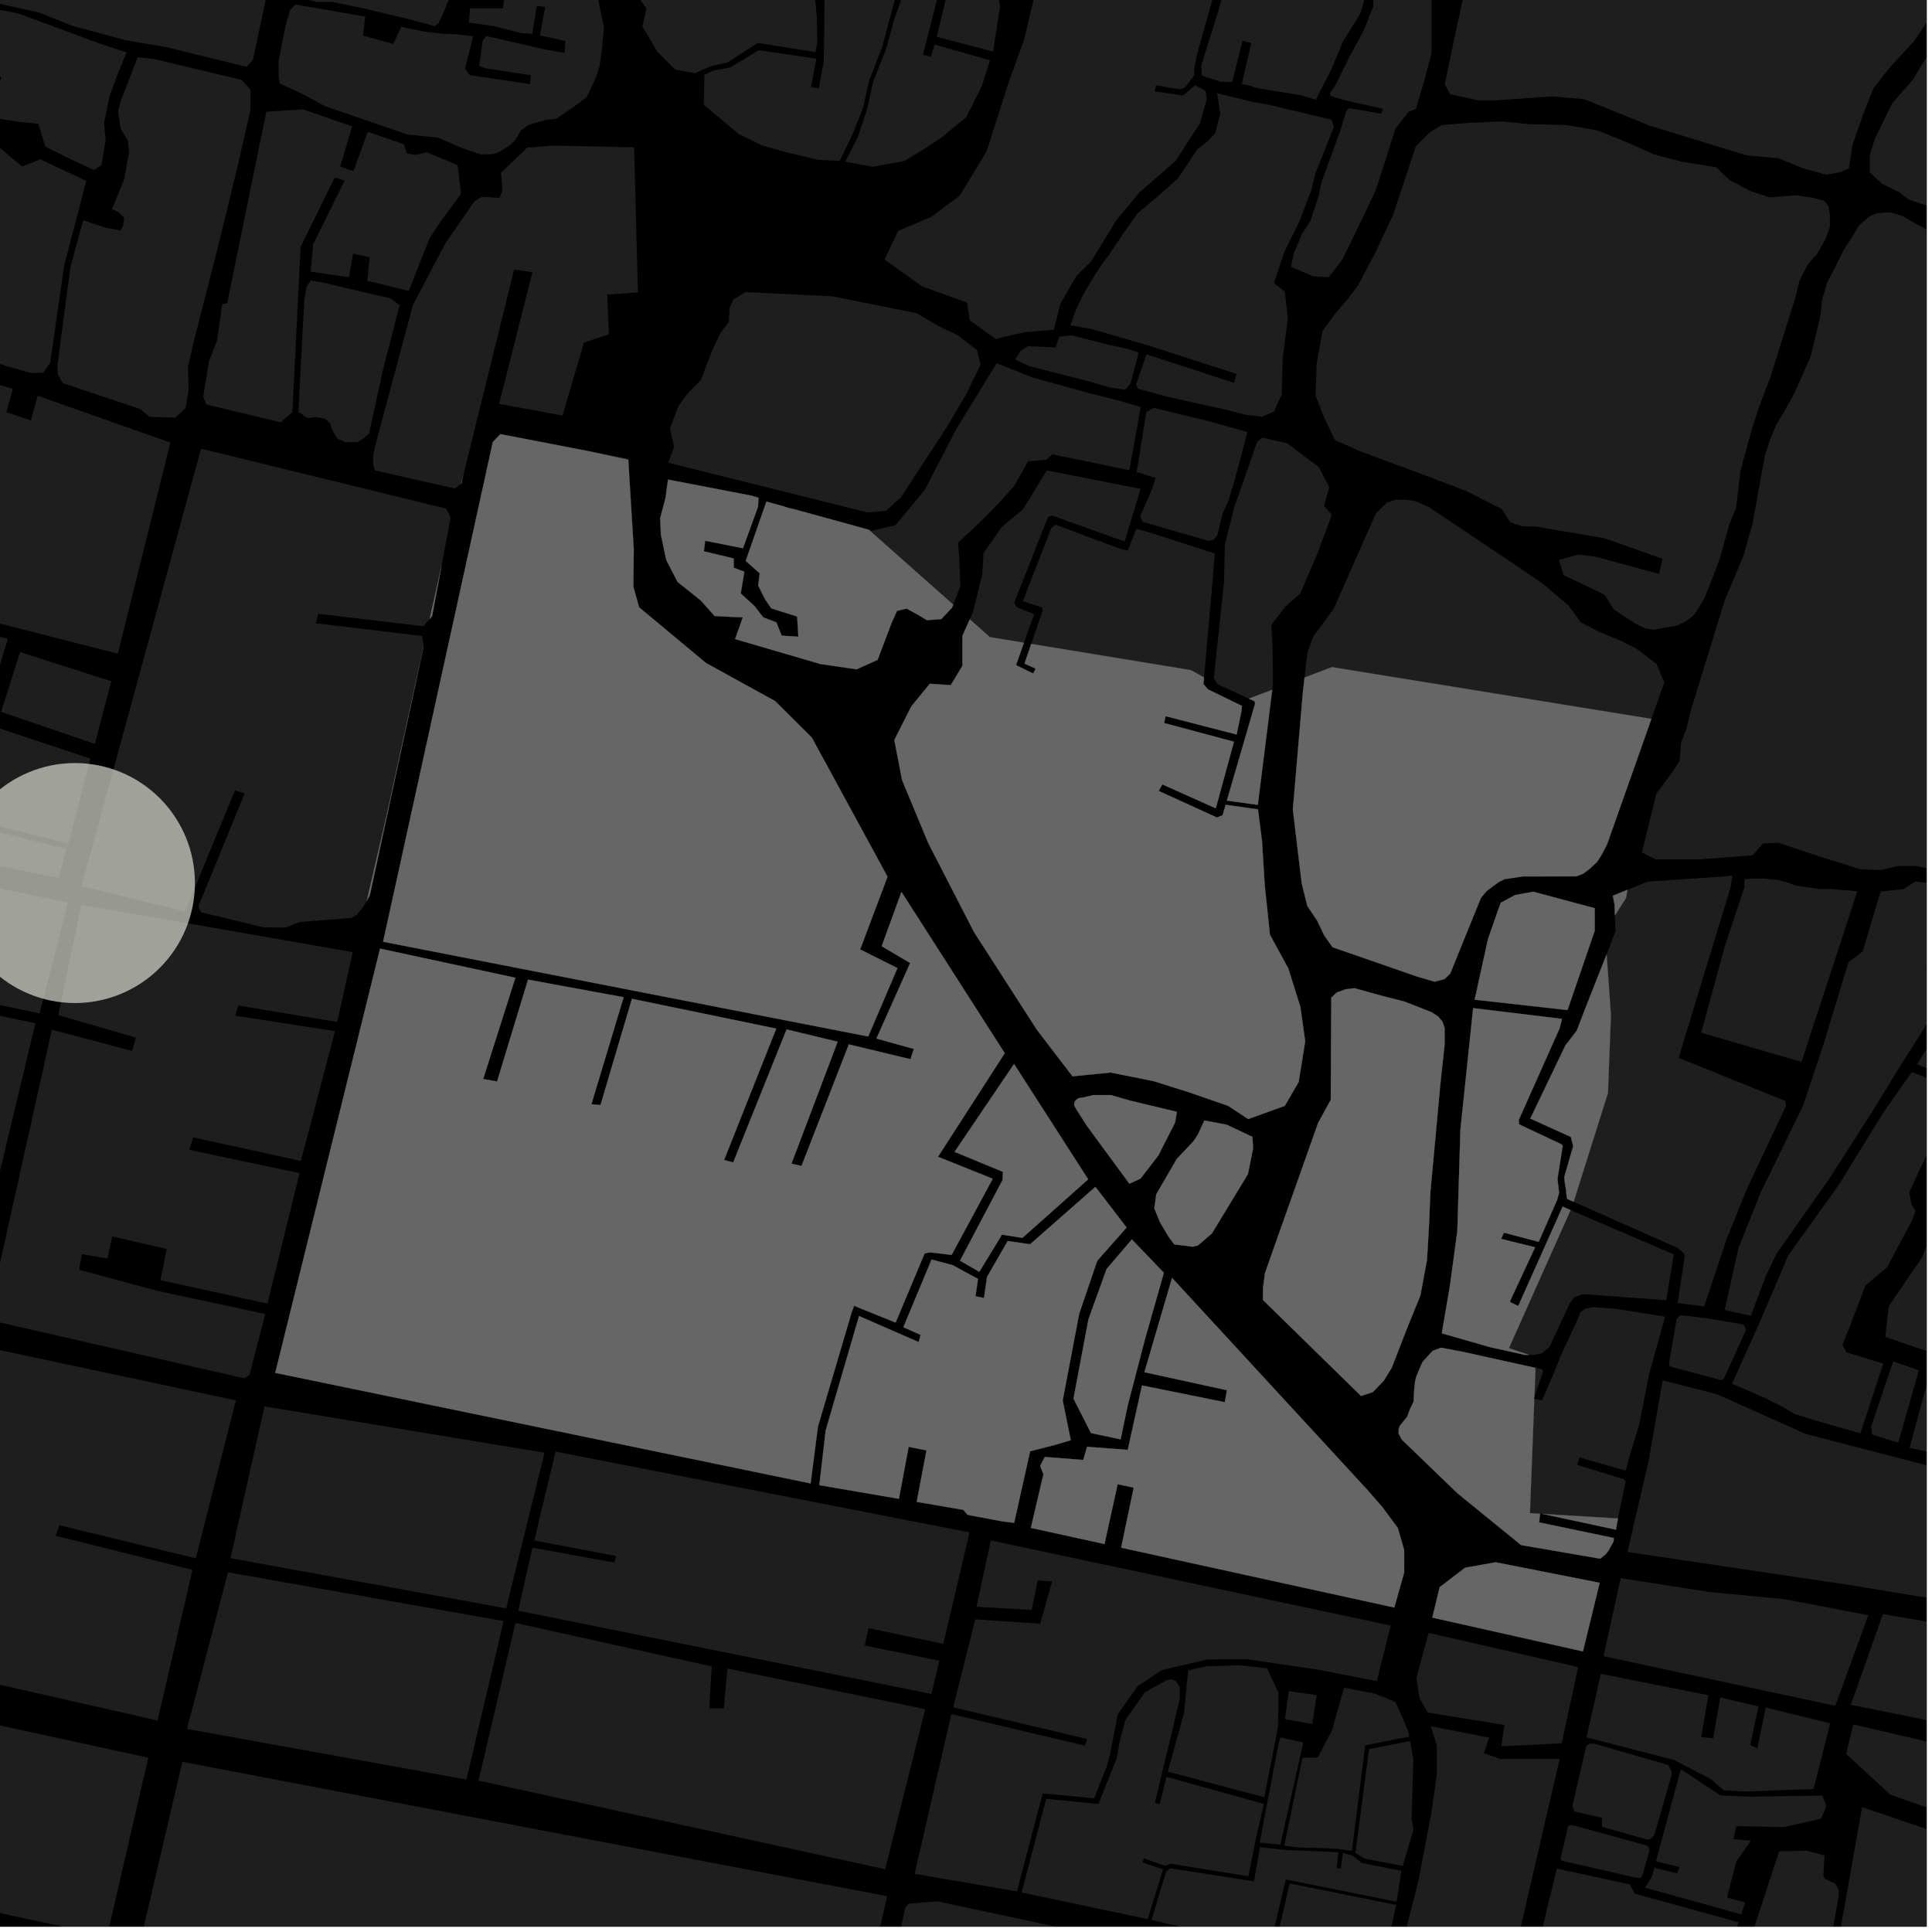 <?xml version="1.0" encoding="UTF-8"?>
<svg xmlns="http://www.w3.org/2000/svg" xmlns:xlink="http://www.w3.org/1999/xlink" width="361pt" height="361pt" viewBox="0 0 361 361" version="1.1">
<defs>
<clipPath id="clip1">
  <path d="M 306 0 L 360 0 L 360 165 L 306 165 Z M 306 0 "/>
</clipPath>
<clipPath id="clip2">
  <path d="M 349 0 L 360 0 L 360 44 L 349 44 Z M 349 0 "/>
</clipPath>
<clipPath id="clip3">
  <path d="M 269 0 L 360 0 L 360 33 L 269 33 Z M 269 0 "/>
</clipPath>
<clipPath id="clip4">
  <path d="M 349 164 L 360 164 L 360 185 L 349 185 Z M 349 164 "/>
</clipPath>
<clipPath id="clip5">
  <path d="M 356 256 L 360 256 L 360 274 L 356 274 Z M 356 256 "/>
</clipPath>
<clipPath id="clip6">
  <path d="M 323 200 L 360 200 L 360 268 L 323 268 Z M 323 200 "/>
</clipPath>
<clipPath id="clip7">
  <path d="M 352 215 L 360 215 L 360 279 L 352 279 Z M 352 215 "/>
</clipPath>
<clipPath id="clip8">
  <path d="M 345 301 L 360 301 L 360 331 L 345 331 Z M 345 301 "/>
</clipPath>
<clipPath id="clip9">
  <path d="M 304 257 L 360 257 L 360 304 L 304 304 Z M 304 257 "/>
</clipPath>
<clipPath id="clip10">
  <path d="M 358 179 L 360 179 L 360 220 L 358 220 Z M 358 179 "/>
</clipPath>
<clipPath id="clip11">
  <path d="M 322 172 L 360 172 L 360 246 L 322 246 Z M 322 172 "/>
</clipPath>
<clipPath id="clip12">
  <path d="M 153 355 L 219 355 L 219 360 L 153 360 Z M 153 355 "/>
</clipPath>
<clipPath id="clip13">
  <path d="M 215 345 L 262 345 L 262 360 L 215 360 Z M 215 345 "/>
</clipPath>
<clipPath id="clip14">
  <path d="M 260 322 L 292 322 L 292 360 L 260 360 Z M 260 322 "/>
</clipPath>
<clipPath id="clip15">
  <path d="M 238 351 L 261 351 L 261 360 L 238 360 Z M 238 351 "/>
</clipPath>
<clipPath id="clip16">
  <path d="M 327 345 L 344 345 L 344 360 L 327 360 Z M 327 345 "/>
</clipPath>
<clipPath id="clip17">
  <path d="M 342 337 L 360 337 L 360 360 L 342 360 Z M 342 337 "/>
</clipPath>
<clipPath id="clip18">
  <path d="M 344 322 L 360 322 L 360 345 L 344 345 Z M 344 322 "/>
</clipPath>
<clipPath id="clip19">
  <path d="M 284 349 L 325 349 L 325 360 L 284 360 Z M 284 349 "/>
</clipPath>
<clipPath id="clip20">
  <path d="M 0 345 L 19 345 L 19 360 L 0 360 Z M 0 345 "/>
</clipPath>
<clipPath id="clip21">
  <path d="M 0 305 L 28 305 L 28 360 L 0 360 Z M 0 305 "/>
</clipPath>
<clipPath id="clip22">
  <path d="M 13 329 L 166 329 L 166 360 L 13 360 Z M 13 329 "/>
</clipPath>
</defs>
<g id="surface203">
<path style="fill-rule:nonzero;fill:rgb(0%,0%,0%);fill-opacity:1;stroke-width:0.03;stroke-linecap:square;stroke-linejoin:miter;stroke:rgb(0%,0%,0%);stroke-opacity:1;stroke-miterlimit:10;" d="M 0 178 L 360 178 L 360 -182 L 0 -182 Z M 0 178 " transform="matrix(1,0,0,1,0,182)"/>
<g clip-path="url(#clip1)" clip-rule="nonzero">
<path style=" stroke:none;fill-rule:nonzero;fill:rgb(39.999%,39.999%,39.999%);fill-opacity:0.3;" d="M 510.152 -16.379 L 512.281 -15.648 L 513.441 -14.914 L 514.41 -13.812 L 514.797 -13.078 L 514.797 -11.977 L 514.41 -10.324 L 512.48 -6.285 L 509.582 2.527 L 508.23 6.938 L 502.816 17.773 L 501.465 20.527 L 500.305 23.836 L 499.34 26.039 L 496.633 29.527 L 493.926 33.387 L 492.766 35.59 L 491.996 37.062 L 491.609 38.898 L 491.027 40.184 L 490.449 41.285 L 478.246 67.52 L 473.027 79.828 L 466.066 91.953 L 463.168 95.996 L 461.43 99.852 L 459.883 103.895 L 458.145 108.301 L 452.328 118.145 L 450.781 120.902 L 449.234 123.105 L 448.074 124.211 L 446.527 125.129 L 444.785 125.684 L 441.887 126.238 L 438.984 126.793 L 436.664 126.793 L 433.375 126.613 L 431.246 126.25 L 427.957 125.887 L 425.445 125.891 L 423.316 126.262 L 421.383 126.996 L 420.223 127.734 L 418.676 128.285 L 416.547 128.473 L 414.809 128.84 L 413.258 129.395 L 409.586 131.234 L 407.457 133.625 L 405.332 135.465 L 403.59 136.934 L 402.043 138.223 L 400.305 139.879 L 399.145 141.348 L 397.594 142.637 L 395.855 143.371 L 392.953 143.742 L 391.02 143.93 L 389.141 144.488 L 383.074 143.043 L 377.25 154.754 L 376.43 155.961 L 375.656 157.613 L 374.301 159.82 L 372.754 162.211 L 371.98 163.68 L 369.91 164.383 L 357.988 161.801 L 354.664 161.805 L 351.539 162.551 L 347.609 162.43 L 338.988 159.719 L 332.289 157.477 L 329.457 157.57 L 327.504 159.801 L 317.73 160.559 L 309.328 160.57 L 306.789 159.273 L 309.516 148.227 L 312.262 144.602 L 313.824 142.184 L 314.152 138.594 L 315.117 136.203 L 315.891 132.898 L 322.27 112.18 L 324.59 106.668 L 325.945 103.359 L 326.719 100.418 L 327.492 97.848 L 327.879 95.457 L 329.812 84.984 L 330.777 82.047 L 331.938 79.289 L 333.484 76.715 L 335.227 73.594 L 338.32 66.609 L 340.086 59.328 L 340.473 56.02 L 341.438 52.715 L 342.984 49.773 L 344.531 46.648 L 346.078 44.262 L 347.43 42.055 L 349.363 40.402 L 350.719 39.848 L 353.23 39.664 L 355.551 40.395 L 358.066 41.863 L 359.805 42.781 L 363.094 44.062 L 365.801 44.977 L 369.086 45.711 L 372.375 46.258 L 374.695 46.254 L 379.723 46.617 L 381.852 45.883 L 384.559 45.328 L 386.879 44.773 L 389.004 43.855 L 391.711 42.383 L 394.227 40.727 L 396.738 39.258 L 399.059 37.969 L 401.188 36.312 L 403.312 35.211 L 406.215 33.188 L 408.727 31.531 L 410.855 30.797 L 413.176 29.691 L 415.496 28.77 L 417.621 27.484 L 419.363 25.645 L 420.777 23.535 L 422.129 20.598 L 423.094 18.211 L 423.48 16.375 L 424.641 13.25 L 428.121 4.617 L 439.715 -23.852 L 441.453 -27.527 L 442.809 -28.996 L 444.16 -29.914 L 445.516 -30.469 L 446.676 -30.652 L 448.996 -30.652 L 451.508 -30.289 L 455.762 -29.191 L 461.18 -27.727 L 466.012 -26.445 L 470.074 -25.898 L 473.363 -25.352 L 476.844 -24.805 L 481.871 -24.074 L 485.738 -23.344 L 490.574 -21.695 L 493.09 -21.145 L 494.828 -20.598 L 496.766 -20.414 L 499.473 -20.051 L 504.113 -18.77 L 506.047 -17.852 Z M 510.152 -16.379 "/>
</g>
<path style=" stroke:none;fill-rule:nonzero;fill:rgb(39.999%,39.999%,39.999%);fill-opacity:0.3;" d="M 338.953 37 L 340.84 37.508 L 341.648 38.531 L 341.918 40.07 L 341.918 42.371 L 341.109 44.676 L 339.492 47.492 L 337.875 49.285 L 336.262 52.359 L 335.453 55.688 L 333.836 60.809 L 330.871 70.281 L 328.719 75.918 L 327.102 81.039 L 325.215 87.953 L 324.406 94.863 L 323.059 98.191 L 321.441 104.082 L 319.824 108.438 L 318.477 111.766 L 317.129 114.07 L 316.32 115.098 L 314.977 116.121 L 313.359 116.891 L 309.047 117.664 L 307.43 117.41 L 305.812 116.645 L 303.387 115.109 L 301.504 113.832 L 299.801 111.09 L 292.145 107.457 L 291.297 104.629 L 294.91 103.613 L 298.102 104.016 L 310.008 107.238 L 310.328 105.824 L 310.648 104.406 L 299.801 100.578 L 286.832 98.363 L 284.492 98.367 L 282.152 97.559 L 280.664 95.133 L 273.863 91.703 L 267.484 89.277 L 253.883 84.227 L 249.422 82.203 L 247.297 77.754 L 245.812 73.91 L 246.027 67.844 L 247.109 61.867 L 249.531 58.539 L 251.957 55.719 L 253.84 53.16 L 256.871 47.422 L 260.27 40.254 L 264.523 27.398 L 267.074 24.773 L 269.414 23.359 L 274.516 22.957 L 280.773 22.688 L 285.621 23.199 L 292.582 23.363 L 298.531 24.371 L 304.484 26.793 L 308.949 28.812 L 314.266 30.227 L 320.645 31.234 L 323.195 33.656 L 327.023 35.676 L 330.637 36.887 L 335.531 36.477 Z M 338.953 37 "/>
<path style=" stroke:none;fill-rule:nonzero;fill:rgb(39.999%,39.999%,39.999%);fill-opacity:0.3;" d="M 213.586 -6.395 L 217.836 -6.367 L 227.352 -2.926 L 223.613 10.355 L 223.164 12.773 L 223.168 14.023 L 221.52 16.223 L 220.621 16.723 L 220.492 16.699 L 221.402 14.223 L 225.887 -2.035 Z M 213.586 -6.395 "/>
<path style=" stroke:none;fill-rule:nonzero;fill:rgb(39.999%,39.999%,39.999%);fill-opacity:0.3;" d="M 220.121 17.703 L 221.074 17.836 L 223.316 15.918 L 225.266 16.98 L 225.492 18.543 L 224.211 23.047 L 221.789 26.789 L 217.48 24.871 Z M 220.121 17.703 "/>
<path style=" stroke:none;fill-rule:nonzero;fill:rgb(39.999%,39.999%,39.999%);fill-opacity:0.3;" d="M 325.953 164.273 L 327.547 164.164 L 329.828 164.164 L 332.566 164.488 L 334.051 164.918 L 335.535 165.461 L 337.699 165.781 L 339.98 166.105 L 341.809 166.105 L 344.66 166.32 L 347.055 166.535 L 346.273 168.918 L 325.953 165.531 Z M 325.953 164.273 "/>
<path style=" stroke:none;fill-rule:nonzero;fill:rgb(39.999%,39.999%,39.999%);fill-opacity:0.3;" d="M 199.621 -19.047 L 205.129 -21.641 L 217.055 -24.094 L 221.469 -24.938 L 224.914 -24.637 L 228.652 -22.445 L 231.25 -21.195 L 234.336 -19.324 L 237.098 -17.922 L 242.133 -17.137 L 247.824 -16.508 L 252.699 -16.652 L 257.492 -16.191 L 256.273 -11.535 L 256.438 -7.82 L 255.133 -4.414 L 255.133 -0.695 L 254.156 2.555 L 250.902 7.816 L 248.785 12.926 L 245.855 18.652 L 243.258 17.824 L 234.945 16.48 L 233.5 16 L 232.039 15.688 L 233.797 8.023 L 232.984 7.812 L 232.168 7.602 L 230.227 15.344 L 228.121 15.285 L 224.562 14.117 L 224.457 12.207 L 227.668 1.977 L 228.941 -2.57 L 229.613 -3.543 L 234.852 -7.887 L 234.551 -8.309 L 234.254 -8.73 L 228.762 -4.84 L 227.664 -4.82 L 218.68 -7.871 L 208.695 -8.129 L 197.426 -12.125 L 197.348 -13.016 Z M 199.621 -19.047 "/>
<path style=" stroke:none;fill-rule:nonzero;fill:rgb(39.999%,39.999%,39.999%);fill-opacity:0.3;" d="M 227.438 17.41 L 234.148 19.07 L 236.445 19.438 L 248.773 22.352 L 249.27 23.652 L 246.656 30.219 L 245.508 29.355 L 224.465 27.305 L 225.707 26.359 L 227.051 24.902 L 228.012 21.25 Z M 227.438 17.41 "/>
<path style=" stroke:none;fill-rule:nonzero;fill:rgb(39.999%,39.999%,39.999%);fill-opacity:0.3;" d="M 243.5 39.539 L 242.797 41.391 L 240.508 46.027 L 240.465 45.613 Z M 243.5 39.539 "/>
<g clip-path="url(#clip2)" clip-rule="nonzero">
<path style=" stroke:none;fill-rule:nonzero;fill:rgb(39.999%,39.999%,39.999%);fill-opacity:0.3;" d="M 388.105 -48.227 L 399.43 -45.957 L 403.094 -45.125 L 405 -44.707 L 406.172 -44.848 L 406.539 -45.336 L 407.051 -45.824 L 408.297 -45.895 L 410.422 -45.547 L 412.844 -45.27 L 415.043 -44.02 L 420.688 -42.422 L 421.492 -41.379 L 421.422 -40.75 L 421.492 -40.055 L 422.48 -39.516 L 423.062 -39.457 L 423.852 -39.746 L 424.449 -40.191 L 425.82 -40.117 L 434.543 -37.141 L 437.328 -36.309 L 439.602 -35.055 L 440.461 -33.688 L 440.297 -32.074 L 438.98 -27.703 L 423.688 9.66 L 419.836 18.398 L 415.242 24.773 L 406.793 29.504 L 399.336 34.348 L 393.246 38.055 L 387.531 41.367 L 384.176 42.434 L 379.953 43.027 L 376.227 43.266 L 370.262 42.09 L 365.539 40.441 L 360.445 38.559 L 356.594 37.262 L 354.977 35.965 L 351.625 34.316 L 349.387 32.195 L 349.387 28.887 L 350.379 25.82 L 353.555 19.312 L 357.348 14.984 L 360.129 10.418 L 363.414 5.613 L 367.711 -3.516 L 369.48 -6.641 L 372.766 -16.73 L 379.336 -31.625 L 385.863 -47.516 Z M 388.105 -48.227 "/>
</g>
<path style=" stroke:none;fill-rule:nonzero;fill:rgb(39.999%,39.999%,39.999%);fill-opacity:0.3;" d="M 323.684 163.594 L 323.473 165.117 L 322.867 165.016 L 303.809 167.82 L 304.105 166.258 L 307.852 164.742 L 321.48 163.812 Z M 323.684 163.594 "/>
<path style=" stroke:none;fill-rule:nonzero;fill:rgb(39.999%,39.999%,39.999%);fill-opacity:0.3;" d="M 244.762 86.039 L 246.414 87.281 L 248.379 91.023 L 247.395 94.531 L 248.867 96.168 L 246.512 102.48 Z M 244.762 86.039 "/>
<path style=" stroke:none;fill-rule:nonzero;fill:rgb(39.999%,39.999%,39.999%);fill-opacity:0.3;" d="M 260.039 -14.133 L 260.828 -13.391 L 263.918 -10.133 L 265.707 -7.348 L 267.496 -4.246 L 267.492 4.578 L 267.492 9.996 L 266.027 15.418 L 264.559 20.371 L 263.258 20.836 L 260.781 23.949 L 257.07 35.543 L 254.793 40.344 L 250.883 48.395 L 248.281 51.801 L 245.352 51.641 L 241.211 49.832 L 241.797 47.16 L 242.469 45.672 L 243.293 43.68 L 244.863 41.266 L 246.434 36.434 L 246.957 33.977 L 250.547 24.102 L 251.52 20.836 L 252.043 20.195 L 258.109 21.258 L 258.258 20.797 L 258.406 20.332 L 254.664 19.484 L 253.828 19.332 L 251.219 18.703 L 248.598 17.926 L 248.52 17.355 L 249.438 16.074 L 252.039 10.812 L 254.809 5.703 L 256.598 1.215 L 256.605 -3.98 L 257.91 -7.699 L 258.234 -10.02 L 258.691 -13.562 L 259.215 -14.062 Z M 260.039 -14.133 "/>
<path style=" stroke:none;fill-rule:nonzero;fill:rgb(39.999%,39.999%,39.999%);fill-opacity:0.3;" d="M 305.781 121.215 L 309.523 124.059 L 310.98 127.512 L 308.57 134.324 L 248.871 124.656 L 247.902 115.527 L 249.203 113.75 L 257.117 95.883 L 259.211 93.891 L 260.781 93.391 L 262.875 93.391 L 264.445 93.641 L 266.797 94.633 L 269.414 96.375 L 278.25 102.285 L 288.129 108.938 L 293.066 113.125 L 295.41 116.328 L 298.789 118.051 L 302.949 119.777 Z M 305.781 121.215 "/>
<g clip-path="url(#clip3)" clip-rule="nonzero">
<path style=" stroke:none;fill-rule:nonzero;fill:rgb(39.999%,39.999%,39.999%);fill-opacity:0.3;" d="M 306.227 -79.117 L 334.219 -67.215 L 379.68 -51.344 L 380.855 -50.297 L 381.559 -48.152 L 381.18 -46.062 L 377.418 -38.344 L 372.809 -24.883 L 368.527 -15.492 L 365.562 -10.797 L 364.246 -7.043 L 363.586 -2.973 L 361.281 2.348 L 357.66 7.672 L 353.051 12.684 L 350.086 16.438 L 348.109 21.449 L 346.133 27.082 L 345.473 31.465 L 343.645 32.23 L 341.148 32.645 L 336.809 31.41 L 332.246 29.555 L 326.387 29.043 L 308.262 23.484 L 296 18.535 L 290.031 18.02 L 279.508 18.742 L 276.145 18.742 L 270.938 17.605 L 269.961 15.746 L 272.352 4.289 L 274.086 -3.449 L 276.383 -5.988 L 281.305 -6.766 L 282.242 -9.773 L 278.141 -10.668 L 275.332 -12.562 L 272.285 -13.902 L 270.059 -13.906 L 269.828 -17.359 L 270.883 -20.035 L 274.746 -24.047 L 276.895 -31.312 L 279.312 -37.355 L 280.102 -38.391 L 280.824 -39.426 L 283.012 -40.031 L 311.922 -31.188 L 312.484 -32.691 L 313.035 -34.227 L 283.605 -43.211 L 297.32 -71.457 L 299.863 -76.902 L 302.621 -79.32 Z M 306.227 -79.117 "/>
</g>
<g clip-path="url(#clip4)" clip-rule="nonzero">
<path style=" stroke:none;fill-rule:nonzero;fill:rgb(39.999%,39.999%,39.999%);fill-opacity:0.3;" d="M 351.387 166.574 L 355.684 166.129 L 357.871 164.719 L 361.863 165.137 L 365.562 168.562 L 366.102 172.539 L 367.285 174.375 L 367.047 175.273 L 366.734 175.902 L 363.738 179.887 L 363.188 183.031 L 362.668 184.078 L 349.758 172.055 Z M 351.387 166.574 "/>
</g>
<path style=" stroke:none;fill-rule:nonzero;fill:rgb(39.999%,39.999%,39.999%);fill-opacity:0.3;" d="M 35.18 73.348 L 34.672 76.285 L 34.184 76.734 Z M 35.18 73.348 "/>
<path style=" stroke:none;fill-rule:nonzero;fill:rgb(39.999%,39.999%,39.999%);fill-opacity:0.3;" d="M 110.309 -5.426 L 111.254 -2.988 L 112.043 1.254 L 112.852 5.031 L 112.477 9.203 L 112.039 12.32 L 111.383 14.402 L 109.625 18.16 L 106.766 20.277 L 103.902 22.191 L 101.922 22.43 L 98.84 23.309 L 97.297 24.371 L 96.859 25.207 L 96.199 26.254 L 95.316 27.098 L 93.336 28.375 L 92.016 28.812 L 90.914 28.828 L 89.812 28.848 L 88.051 28.254 L 86.285 27.664 L 84.523 26.863 L 81.656 25.668 L 79.672 25.496 L 76.086 25.129 L 73.203 24.121 L 60.691 19.824 L 56.27 17.426 L 53.617 16.234 L 52.289 15.637 L 52.066 14.605 L 52.062 11.289 L 53.391 4.617 L 54.227 1.863 L 55.168 0.832 L 68.238 3.113 L 67.836 6.664 L 73.488 8.207 L 74.965 5.02 L 79.316 5.91 L 82.402 6.273 L 85.484 6.426 L 88.426 6.773 L 86.891 12.809 L 87.773 14.039 L 99.008 15.719 L 99.137 14.805 L 99.227 14.059 L 90.637 12.75 L 89.535 12.352 L 90.191 7.574 L 90.852 6.734 L 101.977 9.277 L 105.523 9.879 L 105.578 8.688 L 105.629 7.652 L 100.898 6.613 L 101.863 1.289 L 101.219 1.215 L 100.305 1.113 L 99.449 6.336 L 97.355 6.168 L 91.953 4.812 L 87.617 4.223 L 87.84 1.566 L 93.965 1.566 L 94.391 -1.574 L 101.215 -1.43 L 101.426 -5.684 L 103.973 -7.34 L 108.422 -7.375 Z M 110.309 -5.426 "/>
<path style=" stroke:none;fill-rule:nonzero;fill:rgb(39.999%,39.999%,39.999%);fill-opacity:0.3;" d="M 146.27 94.566 L 148.07 95.059 L 147.406 94.945 Z M 146.27 94.566 "/>
<path style=" stroke:none;fill-rule:nonzero;fill:rgb(39.999%,39.999%,39.999%);fill-opacity:0.3;" d="M 162.312 98.973 L 162.949 99.148 L 167.316 98.145 L 172.793 91.551 L 178.66 80.219 L 186.219 67.867 L 192.871 70.508 L 195.785 71.328 L 203.344 73.422 L 208.988 74.84 L 213.148 76.059 L 211.031 87.863 L 196.621 84.891 L 195.488 85.91 L 192.094 86.207 L 189.543 90.75 L 186.973 93.645 L 184.969 95.715 L 183.141 97.535 L 179.023 101.371 L 179.242 104.367 L 179.457 109.5 L 178.113 112.977 Z M 162.312 98.973 "/>
<path style=" stroke:none;fill-rule:nonzero;fill:rgb(39.999%,39.999%,39.999%);fill-opacity:0.3;" d="M 140.422 92.617 L 141.75 92.871 L 141.738 93.055 Z M 140.422 92.617 "/>
<path style=" stroke:none;fill-rule:nonzero;fill:rgb(39.999%,39.999%,39.999%);fill-opacity:0.3;" d="M 156.906 30.066 L 152.969 29.875 L 146.699 28.402 L 142.371 27.156 L 138.023 25.023 L 132.137 20.109 L 131.508 19.645 L 131.613 13.977 L 133.195 13.215 L 136.445 12.605 L 141.766 9.387 L 152.547 10.961 L 151.539 16.262 L 152.258 16.391 L 152.98 16.52 L 153.922 11.594 L 154.223 -11.984 L 163.422 -10.426 L 168.812 -6.125 L 164.816 8.855 L 162.32 15.27 L 161.285 20.113 L 159.203 25.324 Z M 156.906 30.066 "/>
<path style=" stroke:none;fill-rule:nonzero;fill:rgb(39.999%,39.999%,39.999%);fill-opacity:0.3;" d="M 176.211 -4.441 L 172.449 10.246 L 173.949 10.621 L 174.617 8.309 L 184.977 11.273 L 183.461 16.074 L 180.547 21.898 L 175.82 25.77 L 172.91 27.703 L 168.965 30.074 L 163.055 31.168 L 157.961 30.199 L 160.289 25.605 L 162.062 20.309 L 163.094 15.477 L 165.59 9.062 L 167.086 3.645 L 168.172 0.496 L 170.234 -5.934 Z M 176.211 -4.441 "/>
<path style=" stroke:none;fill-rule:nonzero;fill:rgb(39.999%,39.999%,39.999%);fill-opacity:0.3;" d="M 214.195 76.949 L 215.602 76.215 L 225.535 78.621 L 233.082 80.734 L 230.781 89.43 L 229.629 93.301 L 228.398 96.105 L 227.477 99.977 L 226.754 100.891 L 225.781 101.059 L 213.52 97.508 L 213.043 96.477 L 215.211 91.473 L 215.574 90.48 L 215.918 89.32 L 212.379 88.195 L 212.766 85.965 Z M 214.195 76.949 "/>
<path style=" stroke:none;fill-rule:nonzero;fill:rgb(39.999%,39.999%,39.999%);fill-opacity:0.3;" d="M 194.613 -6.527 L 213.586 -6.395 L 225.887 -2.035 L 221.402 14.223 L 220.492 16.699 L 215.98 15.941 L 215.867 16.512 L 215.754 17.078 L 220.121 17.703 L 217.48 24.871 L 221.789 26.789 L 219.684 30.043 L 212.895 35.957 L 208.652 41.066 L 203.844 48.871 L 201.129 51.559 L 198.137 56.762 L 196.922 61.633 L 191.688 62.039 L 188.02 62.824 L 186.047 63.352 L 181.184 59.844 L 180.707 56.559 L 172.277 53.492 L 165.281 48.508 L 167.82 43.141 L 173.992 40.535 L 179.34 36.547 L 184.332 28.301 L 188.539 15.184 L 191.379 7.375 Z M 194.613 -6.527 "/>
<path style=" stroke:none;fill-rule:nonzero;fill:rgb(39.999%,39.999%,39.999%);fill-opacity:0.3;" d="M 210.609 65.148 L 212.73 65.859 L 212.359 67.516 L 211.238 71.652 L 210.242 72.836 L 207.25 72.367 L 204.016 71.41 L 195.852 69.312 L 192.27 68.395 L 189.672 67.176 L 190.762 65.5 L 192.035 64.688 L 197.27 64.922 L 197.891 62.91 L 200.262 62.672 L 207.242 64.441 Z M 210.609 65.148 "/>
<path style=" stroke:none;fill-rule:nonzero;fill:rgb(39.999%,39.999%,39.999%);fill-opacity:0.3;" d="M 124.812 -29.797 L 131.125 -28.594 L 136.621 -27.562 L 138.152 -26.828 L 139.16 -25.316 L 140.359 -22.105 L 141.227 -19.426 L 142.902 -17.523 L 144.629 -15.984 L 148.539 -14.152 L 151.129 -12.797 L 152.086 -9.18 L 152.09 -2.617 L 152.625 3.18 L 152.719 7.934 L 152.363 9.738 L 141.598 8.012 L 135.949 11.664 L 132.98 12.312 L 129.832 13.676 L 126.176 13.008 L 122.848 9.703 L 120.031 4.949 L 120.793 1.574 L 119.258 -0.562 L 115.777 -3.555 L 115.93 -9.156 L 113.246 -10.141 L 112.859 -14.152 L 111.062 -17.75 L 109.148 -26.797 L 108.277 -30.449 L 119.449 -30.352 Z M 124.812 -29.797 "/>
<path style=" stroke:none;fill-rule:nonzero;fill:rgb(39.999%,39.999%,39.999%);fill-opacity:0.3;" d="M 83.375 95.039 L 84.199 96.688 L 82.508 105.711 L 80.266 115.684 L 79.09 117.012 L 59.469 114.688 L 59.207 115.727 L 59.023 116.465 L 78.895 118.836 L 79.152 120.758 L 72.289 152.125 L 68.52 168.336 L 67.891 169.434 L 66.672 170.93 L 65.621 171.512 L 56.027 172.277 L 53.324 173.324 L 49.266 173.277 L 37.566 170.465 L 37.066 169.379 L 45.719 148.234 L 44.809 147.973 L 43.898 147.715 L 34.59 170.289 L 15.238 165.605 L 37.562 83.836 Z M 83.375 95.039 "/>
<path style=" stroke:none;fill-rule:nonzero;fill:rgb(39.999%,39.999%,39.999%);fill-opacity:0.3;" d="M 49.766 20.867 L 56.621 20.434 L 65.801 23.613 L 63.559 31.141 L 64.805 31.551 L 66.047 31.965 L 68.711 24.621 L 75.426 26.945 L 76.047 28.684 L 77.602 28.949 L 79.773 28.477 L 85.516 30.859 L 86.141 36.246 L 82.422 41.27 L 80.254 44.52 L 76.379 54.363 L 68.613 52.461 L 69.078 48.074 L 67.496 47.73 L 65.969 47.402 L 65.195 51.797 L 58.043 50.77 L 58.504 45.648 L 64.406 33.711 L 62.539 33.164 L 56.172 46.137 L 55.902 51.52 L 54.641 77 L 52.453 78.91 L 38.574 75.586 L 37.969 74.145 L 39.031 67.543 L 40.574 63.562 L 41.512 56.824 L 42.449 56.652 Z M 49.766 20.867 "/>
<path style=" stroke:none;fill-rule:nonzero;fill:rgb(39.999%,39.999%,39.999%);fill-opacity:0.3;" d="M 88.621 37.664 L 90.016 36.766 L 93.344 36.992 L 93.895 35.531 L 93.609 32.27 L 98.516 27.594 L 103.18 27.211 L 118.488 27.523 L 119.199 54.637 L 113.457 55.035 L 113.777 62.465 L 109.125 64.008 L 105.109 77.641 L 93.258 75.469 L 99.477 50.867 L 97.996 50.652 L 96.059 50.371 L 90.148 74.328 L 86.516 89.07 L 86.137 90.418 L 84.953 91.273 L 79.859 90.121 L 70.043 87.898 L 69.73 86.738 L 69.73 85.277 L 70.039 83.52 L 77.16 56.977 L 83.199 45.488 Z M 88.621 37.664 "/>
<path style=" stroke:none;fill-rule:nonzero;fill:rgb(39.999%,39.999%,39.999%);fill-opacity:0.3;" d="M 65.918 177.91 L 63.012 190.965 L 44.527 187.883 L 44.227 188.863 L 43.945 189.781 L 62.598 192.68 L 56.227 216.926 L 36.098 212.52 L 35.633 214.02 L 35.375 214.859 L 55.98 219.203 L 49.969 243.582 L 29.969 239.203 L 31.148 233.375 L 20.969 231.023 L 20.074 235.156 L 15.289 234.348 L 15.043 235.801 L 14.793 237.254 L 29.375 241.191 L 49.586 245.527 L 46.598 256.926 L 46.082 257.254 L 39.566 256.156 L -1.656 246.734 L -2.105 245.512 L 9.699 192.402 L 24.691 196.367 L 25.02 195.215 L 25.398 193.879 L 10.891 189.688 L 15.188 169.059 Z M 65.918 177.91 "/>
<path style=" stroke:none;fill-rule:nonzero;fill:rgb(39.999%,39.999%,39.999%);fill-opacity:0.3;" d="M 139.246 54.59 L 155.512 55.363 L 171.219 58.504 L 176.074 61.312 L 178.797 62.547 L 182.57 65.398 L 183.195 68.219 L 180.457 73.832 L 176.879 79.844 L 168.344 92.922 L 165.566 95.441 L 162.078 95.746 L 124.848 86.457 L 125.945 83.562 L 125.199 80.016 L 126.785 75.844 L 128.5 73.512 L 130.945 71.043 L 133.02 65.598 L 134.609 62.23 L 136.199 60.129 L 136.316 57.484 L 137.047 55.977 Z M 139.246 54.59 "/>
<path style=" stroke:none;fill-rule:nonzero;fill:rgb(39.999%,39.999%,39.999%);fill-opacity:0.3;" d="M 174.496 -8.188 L 168.73 -8.879 L 166.809 -10.168 L 165.562 -11.566 L 155.027 -14.031 L 152.988 -15.211 L 156.266 -24.238 L 158.457 -25.164 L 162.043 -25.207 L 173.867 -21.707 L 172.633 -17.73 L 181.602 -17.73 L 189.422 -14.961 L 185.934 -10.988 L 184.711 -5.77 L 186.391 -1.719 L 186.879 1.195 L 185.551 9.637 L 175.016 6.879 L 178.016 -5.41 L 177.07 -6.914 Z M 174.496 -8.188 "/>
<path style=" stroke:none;fill-rule:nonzero;fill:rgb(39.999%,39.999%,39.999%);fill-opacity:0.3;" d="M 246.656 30.219 L 245.785 32.402 L 245.039 35.477 L 243.5 39.539 L 240.465 45.613 L 240.508 46.027 L 239.934 47.188 L 238.066 52.898 L 240.074 54.52 L 240.645 59.453 L 239.684 66.941 L 239.488 73.699 L 238.059 76.91 L 235.773 77.871 L 232.77 77.508 L 229.457 76.637 L 225.453 75.762 L 218.523 74.23 L 212.594 72.629 L 212.285 71.824 L 214.227 66.211 L 230.562 71.523 L 230.812 70.695 L 231.059 69.867 L 214.602 64.559 L 204 61.488 L 200.012 60.781 L 201.008 57.941 L 202.375 55.105 L 203.746 52.738 L 205.613 49.781 L 207.301 47.512 L 209.984 43.496 L 212.52 39.883 L 216.695 36.391 L 220.145 33.293 L 223.789 27.816 L 224.465 27.305 L 245.508 29.355 Z M 246.656 30.219 "/>
<path style=" stroke:none;fill-rule:nonzero;fill:rgb(39.999%,39.999%,39.999%);fill-opacity:0.3;" d="M 74.676 57.02 L 71.555 69.121 L 68.949 81.059 L 67.766 82.031 L 66.816 82.586 L 64.539 82.629 L 63.016 81.945 L 62.066 80.359 L 61.684 79.117 L 60.73 78.246 L 59.02 77.922 L 57.5 78.133 L 55.754 76.977 L 56.855 55.957 L 57.301 53.582 L 58.062 52.414 L 60.844 52.902 L 68.504 54.734 L 72.871 55.723 Z M 74.676 57.02 "/>
<path style=" stroke:none;fill-rule:nonzero;fill:rgb(39.999%,39.999%,39.999%);fill-opacity:0.3;" d="M 97.551 -6.98 L 96.969 -3.891 L 94.82 -3.855 L 93.801 -2.777 L 89.699 -1.895 L 87.512 -0.738 L 85.969 -0.09 L 84.629 -0.875 L 84.031 -0.492 L 82.84 2.43 L 81.945 4.316 L 81.25 4.891 L 76.371 3.57 L 67.969 1.566 L 61.934 0.328 L 59.281 0.379 L 57.93 0.066 L 56.234 -0.84 L 55.336 -1.289 L 58.047 -13.242 L 58.488 -14.082 L 59.371 -14.719 L 60.715 -14.691 L 70.582 -12.715 L 71.977 -12.367 L 73.973 -10.809 L 76.047 -9.773 L 79.574 -9.418 L 81.777 -9.664 L 86.711 -9.148 L 90.094 -8.359 L 92.379 -7.555 L 95.66 -7.516 Z M 97.551 -6.98 "/>
<path style=" stroke:none;fill-rule:nonzero;fill:rgb(39.999%,39.999%,39.999%);fill-opacity:0.3;" d="M 233.348 130.543 L 227.52 127.855 L 226.797 126.785 L 228.711 108.781 L 228.867 101.797 L 230.59 94.898 L 234.934 82.488 L 235.906 81.777 L 240.516 82.836 L 244.762 86.039 L 246.512 102.48 L 246.16 103.422 L 242.961 110.906 L 240.258 113.246 L 237.555 116.754 L 237.797 121.434 L 237.855 127.82 L 237.723 128.887 Z M 233.348 130.543 "/>
<path style=" stroke:none;fill-rule:nonzero;fill:rgb(39.999%,39.999%,39.999%);fill-opacity:0.3;" d="M 181.203 115.715 L 181.805 114.352 L 183.531 107.328 L 183.781 103.348 L 187.215 98.441 L 191.141 95.18 L 195.598 87.895 L 213.133 91.352 L 210.129 101.188 L 196.633 96.348 L 195.832 96.574 L 189.504 112.648 L 189.969 113.453 L 193.242 114.754 L 191.336 120.094 L 184.965 119.051 Z M 181.203 115.715 "/>
<path style=" stroke:none;fill-rule:nonzero;fill:rgb(39.999%,39.999%,39.999%);fill-opacity:0.3;" d="M 192.691 120.316 L 194.82 114.062 L 194.746 113.543 L 191.121 112.312 L 196.426 98.703 L 197.195 98.02 L 208.746 102.344 L 210.711 102.918 L 212.316 98.789 L 214.969 99.551 L 226.992 103.418 L 226.477 109.656 L 224.98 126.578 L 222.523 125.215 Z M 192.691 120.316 "/>
<path style=" stroke:none;fill-rule:nonzero;fill:rgb(39.999%,39.999%,39.999%);fill-opacity:0.3;" d="M 109.934 84.293 L 117.383 85.734 L 117.391 85.902 Z M 109.934 84.293 "/>
<path style=" stroke:none;fill-rule:nonzero;fill:rgb(39.999%,39.999%,39.999%);fill-opacity:0.3;" d="M 243.762 126.594 L 244.293 121.961 L 245.309 119.062 L 247.902 115.527 L 248.871 124.656 Z M 243.762 126.594 "/>
<path style=" stroke:none;fill-rule:nonzero;fill:rgb(39.999%,39.999%,39.999%);fill-opacity:0.3;" d="M 11.98 49.691 L 9.379 67.773 L 8.094 69.625 L 5.816 69.707 L 1.68 68.539 L -16.234 63.051 L -19.617 61.453 L -20.621 59.574 L -19.488 53.211 L -17.008 45.977 L -13.297 21.102 L -11.809 20.293 L -3.629 21.719 L -1.789 23.727 L -0.293 27.434 L 4.133 31.113 L 7.539 29.777 L 16.113 33.793 Z M 11.98 49.691 "/>
<path style=" stroke:none;fill-rule:nonzero;fill:rgb(39.999%,39.999%,39.999%);fill-opacity:0.3;" d="M 46.809 20.512 L 44.391 31.078 L 40.98 45.102 L 36.273 63.582 L 35.113 68.559 L 35.258 72.902 L 35.18 73.348 L 34.184 76.734 L 32.773 78.031 L 27.941 77.895 L 26.191 76.438 L 11.727 71.598 L 10.848 70.035 L 10.703 68.391 L 13.18 49.77 L 15.547 41.16 L 19.789 42.57 L 22.531 43.082 L 22.988 42.219 L 23.215 40.691 L 22.074 39.562 L 20.93 39.094 L 23.215 33.453 L 24.125 28.438 L 23.895 26.238 L 22.523 24.004 L 22.297 22.465 L 22.066 20.703 L 22.523 18.961 L 23.531 16.371 L 25.719 10.691 L 28.941 11.062 L 45.156 14.938 L 46.809 16.727 Z M 46.809 20.512 "/>
<path style=" stroke:none;fill-rule:nonzero;fill:rgb(39.999%,39.999%,39.999%);fill-opacity:0.3;" d="M 12.418 158.652 L 10.906 164.062 L -42.484 153.266 L -40.484 145.535 Z M 12.418 158.652 "/>
<path style=" stroke:none;fill-rule:nonzero;fill:rgb(39.999%,39.999%,39.999%);fill-opacity:0.3;" d="M -14.465 162.914 L 12.676 168.676 L 7.398 189.348 L -20.121 183.613 Z M -14.465 162.914 "/>
<path style=" stroke:none;fill-rule:nonzero;fill:rgb(39.999%,39.999%,39.999%);fill-opacity:0.3;" d="M 20.797 127.293 L 17.73 138.996 L 0.191 133.02 L 3.758 121.84 Z M 20.797 127.293 "/>
<path style=" stroke:none;fill-rule:nonzero;fill:rgb(39.999%,39.999%,39.999%);fill-opacity:0.3;" d="M 1.473 119.359 L -2.344 131.988 L -12.492 128.703 L -10.992 116.176 Z M 1.473 119.359 "/>
<path style=" stroke:none;fill-rule:nonzero;fill:rgb(39.999%,39.999%,39.999%);fill-opacity:0.3;" d="M 2.41 72.648 L 1.191 77.016 L 3.254 77.707 L 5.777 78.555 L 7.051 73.953 L 31.84 82.695 L 22.023 122.137 L -32.586 108.234 L -23.348 67.742 L -22.715 66.812 L -21.793 66.414 L -20.809 66.309 L -19.453 66.438 Z M 2.41 72.648 "/>
<path style=" stroke:none;fill-rule:nonzero;fill:rgb(39.999%,39.999%,39.999%);fill-opacity:0.3;" d="M 23.66 9.801 L 22.215 13.254 L 20.465 17.969 L 19.445 22.984 L 19.738 26.215 L 18.965 30.855 L 17.539 31.777 L 13.07 29.691 L 8.48 27.398 L 7.148 23.125 L 3.629 22.777 L -0.336 22.148 L -1.168 19.984 L -10.473 17.086 L -9.301 12.898 L -0.191 15.707 L 0.012 15.125 L 0.25 14.453 L -9.152 11.359 L -6.699 1.027 L -5.316 0.828 L 3.418 2.516 L 10.996 5.301 L 18.559 8.109 Z M 23.66 9.801 "/>
<path style=" stroke:none;fill-rule:nonzero;fill:rgb(39.999%,39.999%,39.999%);fill-opacity:0.3;" d="M -17.535 186.086 L 6.617 191.207 L -6.809 247.203 L -37.219 241.301 L -27.559 230.055 L -29.5 229.84 L -31.441 229.629 L -40.785 240.18 L -60.695 235.953 L -52.141 195.754 L -37.016 203.035 L -36.754 202.035 L -36.531 201.18 L -51.41 193.438 L -48.098 178.895 L -20.637 185.371 L -22.809 193.133 L -21.027 193.496 L -19.809 193.746 Z M -17.535 186.086 "/>
<path style=" stroke:none;fill-rule:nonzero;fill:rgb(39.999%,39.999%,39.999%);fill-opacity:0.3;" d="M -33.473 110.477 L -12.828 115.281 L -14.695 131.242 L 16.891 141.746 L 12.785 157.609 L -29.164 147.195 L -29.074 146.32 L -26.59 146.867 L -25.855 146.082 L -23.004 146.898 L -22.809 146.289 L -22.637 145.762 L -26.867 144.586 L -27.602 145.805 L -28.613 145.359 L -27.973 141.512 L -28.754 141.328 L -29.535 141.148 L -30.637 146.133 L -40.117 143.609 Z M -33.473 110.477 "/>
<path style=" stroke:none;fill-rule:nonzero;fill:rgb(39.999%,39.999%,39.999%);fill-opacity:0.3;" d="M 28.805 -16.512 L 29.816 -16.098 L 33.922 -25.777 L 44.688 -21.871 L 54.273 -19.262 L 55.324 -18.297 L 55.621 -16.762 L 54.129 -12.102 L 51.879 -4.508 L 51.215 -3.152 L 49.941 -2.461 L 23.422 -10.441 L 22.898 -8.285 L 48.926 -1.148 L 49.285 -0.652 L 49.641 0.008 L 47.254 11.188 L 46.055 12.477 L 31.141 8.828 L 23.383 7.488 L 13.586 4.855 L 7.285 2.336 L -6.449 -0.719 L -6.07 -3.082 L -5.047 -9.234 L -2.43 -19.195 L 0.191 -26 L 2.465 -28.965 L 4.34 -31.066 L 7.27 -31.43 L 12.105 -31.465 L 22.348 -28.68 L 32.164 -25.859 L 27.91 -16.871 Z M 28.805 -16.512 "/>
<path style=" stroke:none;fill-rule:nonzero;fill:rgb(39.999%,39.999%,39.999%);fill-opacity:0.3;" d="M 293.473 226.105 L 311.441 233.82 L 312.758 234.395 L 311.344 242.953 L 295.844 241.809 L 294.121 242.387 L 293.312 243.543 L 289.566 251.621 L 288.148 252.871 L 286.73 253.16 L 285.707 253.16 L 281.945 251.906 Z M 293.473 226.105 "/>
<g clip-path="url(#clip5)" clip-rule="nonzero">
<path style=" stroke:none;fill-rule:nonzero;fill:rgb(39.999%,39.999%,39.999%);fill-opacity:0.3;" d="M 360.637 256.43 L 375.859 261.238 L 376.812 262.082 L 377.086 262.988 L 376.883 265.191 L 374.566 273.812 L 366.988 272.855 L 360.094 271.246 L 356.805 270.531 Z M 360.637 256.43 "/>
</g>
<path style=" stroke:none;fill-rule:nonzero;fill:rgb(39.999%,39.999%,39.999%);fill-opacity:0.3;" d="M 302.828 294.883 L 319.441 297.469 L 328.105 298.297 L 333.387 298.801 L 349.094 301.809 L 346.352 309.328 L 343.109 318.227 L 299.648 309.379 Z M 302.828 294.883 "/>
<path style=" stroke:none;fill-rule:nonzero;fill:rgb(39.999%,39.999%,39.999%);fill-opacity:0.3;" d="M 286.914 255.59 L 288.203 255.875 L 288.336 256.254 L 286.703 261.031 Z M 286.914 255.59 "/>
<path style=" stroke:none;fill-rule:nonzero;fill:rgb(39.999%,39.999%,39.999%);fill-opacity:0.3;" d="M 286.691 261.352 L 287.371 261.488 L 288.141 261.648 L 290.41 256.383 L 291.777 252.977 L 294.887 246.293 L 295.293 245.199 L 296.172 244.559 L 297.66 244.238 L 301.926 244.555 L 311.129 246.027 L 308.121 256.84 L 306.273 266.25 L 304.551 271.906 L 303.863 274.449 L 303.688 274.777 L 295.137 272.32 L 294.922 273.02 L 294.707 273.715 L 303.43 276.414 L 303.758 276.844 L 302.359 283.508 L 302.32 283.734 L 288.215 282.879 L 287.773 282.785 L 287.766 282.852 L 285.871 282.738 Z M 286.691 261.352 "/>
<g clip-path="url(#clip6)" clip-rule="nonzero">
<path style=" stroke:none;fill-rule:nonzero;fill:rgb(39.999%,39.999%,39.999%);fill-opacity:0.3;" d="M 357.234 200.305 L 363.652 202.891 L 363.176 207.629 L 361.754 212.484 L 358.664 218.582 L 356.762 222.793 L 357.117 224.938 L 357.949 226.289 L 357.238 228.098 L 352.605 236.793 L 348.566 240.184 L 345.477 248.312 L 344.262 251.277 L 345.047 252.699 L 351.91 254.793 L 347.617 267.82 L 339.316 265.449 L 335.254 264.18 L 332.68 262.66 L 329.797 261.223 L 323.641 258.562 L 328.715 247.266 L 332.281 238.977 L 334.062 234.688 L 343.684 221.242 L 351.766 208.098 Z M 357.234 200.305 "/>
</g>
<g clip-path="url(#clip7)" clip-rule="nonzero">
<path style=" stroke:none;fill-rule:nonzero;fill:rgb(39.999%,39.999%,39.999%);fill-opacity:0.3;" d="M 364.434 222.816 L 365.75 219.273 L 368.051 217.605 L 375.184 217.699 L 377.129 217.184 L 379.086 216.062 L 381.242 215.812 L 412.934 227.438 L 414.957 230.035 L 413.656 237.477 L 415.418 239.953 L 415.691 241.285 L 415.105 250.457 L 416.289 253.066 L 412.578 265.406 L 411.867 267.551 L 408.125 278.301 L 407.547 278.738 L 391.715 275.582 L 385.055 274.938 L 376.613 274.098 L 379.066 264.828 L 378.727 262.691 L 385.004 264.234 L 387.145 264.344 L 387.883 263.879 L 394.391 243.32 L 392.547 242.852 L 385.621 262.809 L 378.445 260.953 L 382.012 250.672 L 381.309 250.676 L 380.605 250.676 L 377.676 259.281 L 367.586 255.527 L 367.273 254.695 L 372.676 240.516 L 373.973 234.562 L 377.512 229.164 L 385.414 231.941 L 392.5 233.836 L 392.762 233.09 L 393.023 232.34 L 387.766 230.949 L 390.074 222.168 L 389.34 221.918 L 388.602 221.672 L 385.98 230.25 L 376.309 226.766 L 375.812 228.176 L 371.961 234.023 L 370.727 240.109 L 365.547 254.352 L 352.266 249.809 L 352.922 244.082 L 355.113 240.852 L 359.172 234.906 L 360.488 231.469 Z M 364.434 222.816 "/>
</g>
<path style=" stroke:none;fill-rule:nonzero;fill:rgb(39.999%,39.999%,39.999%);fill-opacity:0.3;" d="M 353.746 254.383 L 358.543 256.047 L 354.691 269.586 L 349.777 268.035 L 349.66 266.48 Z M 353.746 254.383 "/>
<path style=" stroke:none;fill-rule:nonzero;fill:rgb(39.999%,39.999%,39.999%);fill-opacity:0.3;" d="M 346.273 168.918 L 336.621 198.426 L 317.871 192.965 L 322.309 176.723 L 325.953 165.789 L 325.953 165.531 Z M 346.273 168.918 "/>
<g clip-path="url(#clip8)" clip-rule="nonzero">
<path style=" stroke:none;fill-rule:nonzero;fill:rgb(39.999%,39.999%,39.999%);fill-opacity:0.3;" d="M 351.828 301.609 L 379.375 306.25 L 403.301 309.844 L 400.352 321.527 L 397.727 321.09 L 395.59 330.691 L 387.109 327.688 L 391.496 318.199 L 390.406 317.957 L 389.32 317.719 L 384.688 327.551 L 358.641 321.129 L 345.828 318.547 Z M 351.828 301.609 "/>
</g>
<path style=" stroke:none;fill-rule:nonzero;fill:rgb(39.999%,39.999%,39.999%);fill-opacity:0.3;" d="M 323.473 165.117 L 323.387 165.742 L 313.656 197.672 L 333.555 205.688 L 333.727 206.625 L 326.5 221.957 L 322.688 231.352 L 318.43 244.109 L 313.469 243.465 L 314.797 234.742 L 314.625 234.188 L 314.098 233.727 L 313.379 233.137 L 294.035 224.559 L 300.445 204.258 L 301.004 189.684 L 300.195 178.344 L 300.395 177.836 L 301.852 173.984 L 301.754 171.047 L 303.809 167.82 L 322.867 165.016 Z M 323.473 165.117 "/>
<g clip-path="url(#clip9)" clip-rule="nonzero">
<path style=" stroke:none;fill-rule:nonzero;fill:rgb(39.999%,39.999%,39.999%);fill-opacity:0.3;" d="M 310.676 257.926 L 320.836 260.52 L 337.43 267.941 L 366.391 275.449 L 385.723 277.875 L 392.785 278.727 L 405.109 280.75 L 403.586 284.438 L 391.352 280.559 L 390.539 282.207 L 402.91 286.211 L 396.652 303.559 L 383.992 302.453 L 345.426 296.141 L 304.102 289.988 L 308.02 273.082 Z M 310.676 257.926 "/>
</g>
<g clip-path="url(#clip10)" clip-rule="nonzero">
<path style=" stroke:none;fill-rule:nonzero;fill:rgb(39.999%,39.999%,39.999%);fill-opacity:0.3;" d="M 366.121 179.996 L 368.246 179.453 L 373.207 181.195 L 376.605 181.461 L 381.285 182.262 L 389.363 185.477 L 391.207 187.09 L 391.348 189.379 L 383.984 206.207 L 381.855 209.039 L 378.738 211.195 L 373.922 214.027 L 369.812 214.438 L 366.836 215.25 L 364.566 216.871 L 362.586 219.832 L 361.168 218.488 L 363.715 212.836 L 364.852 209.066 L 366.297 202.922 L 371.129 194.039 L 370.426 193.66 L 369.523 193.18 L 364.848 201.664 L 358.188 198.848 L 361.73 193.324 L 363.855 188.746 L 365.27 184.168 Z M 366.121 179.996 "/>
</g>
<g clip-path="url(#clip11)" clip-rule="nonzero">
<path style=" stroke:none;fill-rule:nonzero;fill:rgb(39.999%,39.999%,39.999%);fill-opacity:0.3;" d="M 363.188 183.031 L 362.773 185.395 L 360.629 190.395 L 355.039 199.23 L 350.051 207.363 L 341.734 220.352 L 331.918 234.301 L 329.922 238.52 L 327.145 245.859 L 322.262 244.77 L 324.816 233.258 L 329.031 222.715 L 336.91 206.605 L 340.582 195.578 L 345.406 179.777 L 348.059 177.77 L 349.758 172.055 L 362.668 184.078 Z M 363.188 183.031 "/>
</g>
<path style=" stroke:none;fill-rule:nonzero;fill:rgb(39.999%,39.999%,39.999%);fill-opacity:0.3;" d="M 326.184 248.648 L 322.145 257.539 L 321.668 257.895 L 312.379 255.434 L 311.895 255.16 L 311.895 254.516 L 313.273 246.473 L 313.84 245.781 L 314.875 245.828 L 319.273 246.387 L 325.758 247.488 L 326.129 248.043 Z M 326.184 248.648 "/>
<path style=" stroke:none;fill-rule:nonzero;fill:rgb(39.999%,39.999%,39.999%);fill-opacity:0.3;" d="M 280.41 168.68 L 283.121 167.234 L 286.48 166.617 L 297.977 169.699 L 297.98 173.918 L 292.895 188.738 L 275.543 186.793 L 278.031 175.473 Z M 280.41 168.68 "/>
<path style=" stroke:none;fill-rule:nonzero;fill:rgb(39.999%,39.999%,39.999%);fill-opacity:0.3;" d="M 269.402 249.133 L 270.941 240.145 L 272.309 229.988 L 272.883 211.082 L 275.262 188.367 L 291.859 190.379 L 291.449 192.082 L 283.785 209.277 L 283.844 210.086 L 291.754 213.812 L 292 214.094 L 291.02 220.293 L 291.316 222.855 L 290.957 224.219 L 287.504 232.039 L 280.992 230.324 L 280.5 231.496 L 286.844 233.055 L 282.145 243.137 L 282.266 243.355 L 283.688 244.027 L 291.984 225.465 L 293.473 226.105 L 281.945 251.906 L 285.707 253.16 L 284.906 253.16 L 278.422 251.723 Z M 269.402 249.133 "/>
<path style=" stroke:none;fill-rule:nonzero;fill:rgb(39.999%,39.999%,39.999%);fill-opacity:0.3;" d="M 124.824 89.613 L 140.422 92.617 L 141.738 93.055 L 141.633 94.719 L 138.828 102.438 L 131.762 101.043 L 131.637 102.062 L 131.52 103.008 L 137.09 104.348 L 137.094 106.078 L 139.078 106.82 L 138.41 110.891 L 140.988 113.254 L 142.613 115.359 L 145.066 116.293 L 146.059 118.773 L 147.617 118.871 L 149.18 118.969 L 148.949 115.199 L 144.113 113.68 L 142.988 112.023 L 141.656 109.391 L 141.961 107.141 L 139.34 104.801 L 143.207 93.723 L 146.27 94.566 L 147.406 94.945 L 148.07 95.059 L 162.312 98.973 L 178.113 112.977 L 177.887 113.559 L 175.871 115.688 L 173.191 115.883 L 171.406 114.801 L 169.398 113.719 L 167.613 114.133 L 166.551 116.5 L 163.988 123.297 L 160.051 125.062 L 153.324 124.082 L 137.359 119.414 L 138.789 115.363 L 133.535 115.109 L 130.93 112.188 L 126.598 108.727 L 124.488 104.621 L 123.492 99.914 L 123.363 96.801 L 124.34 93.086 Z M 124.824 89.613 "/>
<path style=" stroke:none;fill-rule:nonzero;fill:rgb(39.999%,39.999%,39.999%);fill-opacity:0.3;" d="M 269.281 251.824 L 273.293 252.582 L 286.914 255.59 L 286.703 261.031 L 286.602 261.332 L 286.691 261.352 L 285.871 282.738 L 287.766 282.852 L 287.684 283.625 L 287.594 284.461 L 301.547 287.379 L 301.5 288.023 L 300.57 289.723 L 300.066 290.375 L 299.012 291.246 L 284.234 288.707 L 272.359 279.055 L 261.961 269.023 L 261.32 267.855 L 261.355 267.008 L 261.543 266.441 L 262.93 264.73 L 263.484 263.23 L 264.137 261.906 L 264.227 259.875 L 264.41 258.199 L 264.598 257.316 L 265.246 255.73 L 265.805 254.492 L 266.828 253.344 L 267.754 252.375 L 268.965 251.934 Z M 269.281 251.824 "/>
<path style=" stroke:none;fill-rule:nonzero;fill:rgb(39.999%,39.999%,39.999%);fill-opacity:0.3;" d="M 302.32 283.734 L 301.953 285.828 L 288.215 282.879 Z M 302.32 283.734 "/>
<path style=" stroke:none;fill-rule:nonzero;fill:rgb(39.999%,39.999%,39.999%);fill-opacity:0.3;" d="M 79.152 120.758 L 79.152 120.777 L 69.094 167.336 L 68.52 168.336 L 72.289 152.125 Z M 79.152 120.758 "/>
<path style=" stroke:none;fill-rule:nonzero;fill:rgb(39.999%,39.999%,39.999%);fill-opacity:0.3;" d="M 82.508 105.711 L 80.738 115.145 L 80.266 115.684 Z M 82.508 105.711 "/>
<path style=" stroke:none;fill-rule:nonzero;fill:rgb(39.999%,39.999%,39.999%);fill-opacity:0.3;" d="M 86.516 89.07 L 86.191 90.375 L 86.137 90.418 Z M 86.516 89.07 "/>
<path style=" stroke:none;fill-rule:nonzero;fill:rgb(39.999%,39.999%,39.999%);fill-opacity:0.3;" d="M 219 238.773 L 255.5 278.391 L 258.297 281.602 L 261.203 285.531 L 262.375 289.625 L 262.379 293.801 L 260.535 300.375 L 209.488 289.191 L 211.836 277.973 L 210.336 277.652 L 208.836 277.328 L 206.379 288.508 L 192.617 285.492 L 194.969 275.469 L 194.355 273.895 L 195.227 272.238 L 202.406 272.801 L 203.117 270.336 L 210.723 270.91 L 213.387 258.871 L 228.859 262.004 L 229.055 260.887 L 229.25 259.766 L 213.836 256.402 Z M 219 238.773 "/>
<path style=" stroke:none;fill-rule:nonzero;fill:rgb(39.999%,39.999%,39.999%);fill-opacity:0.3;" d="M 298.902 295.75 L 295.781 308.57 L 267.633 302.258 L 269.004 296.566 L 273.75 292.938 L 279.465 291.914 Z M 298.902 295.75 "/>
<path style=" stroke:none;fill-rule:nonzero;fill:rgb(39.999%,39.999%,39.999%);fill-opacity:0.3;" d="M 294.035 224.559 L 292.828 224.023 L 292.668 223.105 L 292.613 222.238 L 292.398 221.113 L 292.289 219.938 L 293.953 214.164 L 293.52 212.441 L 285.941 209.012 L 292.48 195.375 L 294.633 192.559 L 296.02 188.926 L 300.195 178.344 L 301.004 189.684 L 300.445 204.258 Z M 294.035 224.559 "/>
<path style=" stroke:none;fill-rule:nonzero;fill:rgb(39.999%,39.999%,39.999%);fill-opacity:0.3;" d="M 301.754 171.047 L 301.688 169.059 L 301.363 167.363 L 304.105 166.258 L 303.809 167.82 Z M 301.754 171.047 "/>
<path style=" stroke:none;fill-rule:nonzero;fill:rgb(39.999%,39.999%,39.999%);fill-opacity:0.3;" d="M 225.031 209.367 L 229.23 210.16 L 234.023 212.434 L 234.141 214.598 L 233.18 219.383 L 226.469 230.445 L 223.832 232.727 L 222.871 232.957 L 219.398 232.508 L 218.32 231.027 L 216.762 228.406 L 215.688 225.789 L 216.047 223.168 L 219.883 216.551 L 223 213.242 L 223.84 211.988 Z M 225.031 209.367 "/>
<path style=" stroke:none;fill-rule:nonzero;fill:rgb(39.999%,39.999%,39.999%);fill-opacity:0.3;" d="M 229.242 149.594 L 234.512 131.508 L 234.43 131.043 L 233.348 130.543 L 237.723 128.887 L 235.027 150.391 Z M 229.242 149.594 "/>
<path style=" stroke:none;fill-rule:nonzero;fill:rgb(39.999%,39.999%,39.999%);fill-opacity:0.3;" d="M 229.012 150.379 L 235.059 151.23 L 235.816 157.223 L 236.309 165.293 L 237.289 174.648 L 240.73 180.961 L 242.977 188.133 L 243.879 194.562 L 242.668 202.152 L 240.07 206.629 L 233.234 209.105 L 229.492 206.637 L 222.277 204.137 L 215.641 202.039 L 207.531 200.406 L 200.402 201.113 L 193.773 192.453 L 182.008 174.18 L 173.445 157.527 L 168.562 145.785 L 167.105 138.277 L 170.297 131.965 L 173.734 127.766 L 177.652 128.02 L 179.832 124.414 L 179.84 118.793 L 181.203 115.715 L 184.965 119.051 L 191.336 120.094 L 189.84 124.277 L 193.055 125.852 L 193.516 124.945 L 191.438 123.996 L 192.691 120.316 L 222.523 125.215 L 224.98 126.578 L 224.871 127.809 L 225.703 128.805 L 232.066 131.902 L 231.977 132.852 L 231.07 137.246 L 217.789 133.816 L 217.66 134.457 L 217.531 135.102 L 230.57 138.594 L 227.172 151.039 L 217.176 146.562 L 216.84 147.18 L 216.508 147.793 L 227.387 152.75 L 228.445 152.332 Z M 229.012 150.379 "/>
<path style=" stroke:none;fill-rule:nonzero;fill:rgb(39.999%,39.999%,39.999%);fill-opacity:0.3;" d="M 163.762 194.055 L 170.062 179.945 L 164.75 176.797 L 168.441 166.652 L 187.742 196.789 L 175.27 216.145 L 185.496 220.254 L 177.812 234.488 L 173.754 234 L 172.766 234.215 L 167.348 247.125 L 159.586 243.996 L 159.113 245.293 L 152.832 266.57 L 151.469 277.184 L 51.43 256.523 L 71.02 177.254 L 96.301 182.695 L 90.285 201.613 L 92.879 202.082 L 98.664 183.043 L 116.531 186.336 L 110.504 206.332 L 111.355 206.406 L 112.207 206.477 L 118.082 186.629 L 145.043 192.199 L 135.297 216.754 L 136.152 216.977 L 137.004 217.195 L 146.977 192.355 L 156.52 194.648 L 147.883 217.438 L 148.828 217.645 L 149.77 217.855 L 158.609 195.148 L 170.145 197.918 L 170.363 197.156 L 170.762 196.004 Z M 163.762 194.055 "/>
<path style=" stroke:none;fill-rule:nonzero;fill:rgb(39.999%,39.999%,39.999%);fill-opacity:0.3;" d="M 189.477 198.801 L 203.332 220.359 L 191.043 231.301 L 187.219 230.695 L 182.992 237.645 L 179.379 235.562 L 187.324 220.496 L 187.402 218.965 L 178.363 215.227 Z M 189.477 198.801 "/>
<path style=" stroke:none;fill-rule:nonzero;fill:rgb(39.999%,39.999%,39.999%);fill-opacity:0.3;" d="M 93.5 81.117 L 109.934 84.293 L 117.391 85.902 L 118.418 102.621 L 118.344 109.625 L 119.418 113.477 L 131.91 123.879 L 144.844 131.008 L 151.691 137.824 L 165.84 163.816 L 160.723 177.406 L 167.691 180.891 L 162.227 193.672 L 71.586 175.969 L 92.086 82.582 Z M 93.5 81.117 "/>
<path style=" stroke:none;fill-rule:nonzero;fill:rgb(39.999%,39.999%,39.999%);fill-opacity:0.3;" d="M 211.133 205.645 L 219.91 207.75 L 219.562 209.754 L 216.445 215.91 L 213.09 220.246 L 211.027 221.176 L 203.141 210.441 L 201.125 207.301 L 200.707 206.508 L 200.777 205.914 L 201.055 205.516 L 201.543 205.188 L 202.445 205.055 L 204.328 204.617 L 207.582 204.617 Z M 211.133 205.645 "/>
<path style=" stroke:none;fill-rule:nonzero;fill:rgb(39.999%,39.999%,39.999%);fill-opacity:0.3;" d="M 203.387 246.492 L 206.773 237.113 L 211.492 231.59 L 217.477 237.816 L 213.977 250.113 L 210.719 262.605 L 209.391 268.949 L 203.855 267.777 L 200.582 261.328 Z M 203.387 246.492 "/>
<path style=" stroke:none;fill-rule:nonzero;fill:rgb(39.999%,39.999%,39.999%);fill-opacity:0.3;" d="M 308.57 134.324 L 300.285 157.773 L 299.238 159.766 L 298.453 161.008 L 297.145 162.254 L 295.836 163.25 L 294.527 163.75 L 292.953 163.754 L 291.121 163.754 L 288.766 163.758 L 284.578 163.762 L 281.176 164.266 L 280.129 164.766 L 279.082 165.512 L 277.773 166.508 L 276.727 167.754 L 270.965 181.938 L 269.918 182.934 L 268.086 183.434 L 264.82 182.484 L 248.984 176.988 L 247.414 174.754 L 246.109 172.016 L 244.277 169.281 L 243.23 165.055 L 241.574 151.262 L 243.445 129.367 L 243.762 126.594 L 248.871 124.656 Z M 308.57 134.324 "/>
<path style=" stroke:none;fill-rule:nonzero;fill:rgb(39.999%,39.999%,39.999%);fill-opacity:0.3;" d="M 182.27 242.23 L 183.023 242.348 L 183.863 242.535 L 184.422 238.605 L 188.293 231.887 L 192.469 232.5 L 204.68 221.766 L 210.512 229.363 L 205.023 235.574 L 201.648 245.484 L 198.57 261.676 L 200.082 269.109 L 196.918 270.043 L 192.48 271.176 L 189.496 284.551 L 187.406 284.293 L 182.223 283.324 L 180.777 283.039 L 179.992 282.121 L 171.289 280.629 L 173.113 271.008 L 171.449 270.676 L 169.785 270.348 L 167.965 280.059 L 153.098 277.508 L 154.277 267.289 L 160.516 245.906 L 167.387 248.906 L 171.656 250.77 L 171.832 250.098 L 172.012 249.426 L 168.793 247.996 L 174.07 235.344 L 177.973 236.383 L 182.742 238.961 Z M 182.27 242.23 "/>
<path style=" stroke:none;fill-rule:nonzero;fill:rgb(39.999%,39.999%,39.999%);fill-opacity:0.3;" d="M 267.465 189.125 L 268.699 189.906 L 269.52 190.879 L 269.934 192.051 L 269.934 193.418 L 269.93 195.18 L 269.109 202.801 L 268.172 213.008 L 267.254 222.926 L 267.047 228.395 L 266.637 235.43 L 265.402 242.074 L 262.934 248.133 L 260.055 255.562 L 258.555 258.004 L 256.5 260.125 L 254.316 260.844 L 235.992 242.91 L 235.992 240.652 L 236.379 237.832 L 246.289 209.836 L 248.66 205.488 L 248.754 186.414 L 249.785 185.438 L 251.43 184.848 L 253.074 184.648 L 258.008 186.012 L 262.531 187.18 Z M 267.465 189.125 "/>
<path style=" stroke:none;fill-rule:nonzero;fill:rgb(39.999%,39.999%,39.999%);fill-opacity:0.3;" d="M 239.246 324.648 L 243.531 325.59 L 239.242 344.676 L 235.359 344.309 L 238.832 326.242 Z M 239.246 324.648 "/>
<path style=" stroke:none;fill-rule:nonzero;fill:rgb(39.999%,39.999%,39.999%);fill-opacity:0.3;" d="M 236.234 335.82 L 218.203 331.035 L 221.254 320.02 L 222.004 312.086 L 225.457 311.355 L 231.398 311.145 L 236.75 311.723 L 238.883 316.297 L 238.809 322.66 L 237.57 329.051 Z M 236.234 335.82 "/>
<path style=" stroke:none;fill-rule:nonzero;fill:rgb(39.999%,39.999%,39.999%);fill-opacity:0.3;" d="M 218.652 348.238 L 217.711 348.637 L 213.75 347.25 L 213.477 348 L 217.316 349.32 L 214.461 358.586 L 190.895 353.617 L 195.484 336.109 L 205.254 337.074 L 207.383 331.699 L 208.641 328.641 L 209.25 325.227 L 210.309 321.34 L 213.926 316.207 L 218.02 313.926 L 218.918 313.785 L 219.676 314.086 L 220.438 315.223 L 220.48 317.301 L 215.805 336.848 L 216.254 336.965 L 216.699 337.082 L 217.961 332.008 L 236.164 337.078 L 234.738 343.199 L 233.262 350.578 Z M 218.652 348.238 "/>
<path style=" stroke:none;fill-rule:nonzero;fill:rgb(39.999%,39.999%,39.999%);fill-opacity:0.3;" d="M 253.254 346.23 L 255.809 326.82 L 263.469 325.316 L 264.086 328.707 L 263.758 339.98 L 264.117 341.832 L 262.113 348.648 L 255.023 347.305 Z M 253.254 346.23 "/>
<path style=" stroke:none;fill-rule:nonzero;fill:rgb(39.999%,39.999%,39.999%);fill-opacity:0.3;" d="M 263.32 324.504 L 255.098 326.117 L 252.617 345.844 L 250.055 345.48 L 247.875 345.348 L 242.832 345.211 L 239.965 344.898 L 243.363 328.449 L 246.25 328.387 L 248.895 323.293 L 251.133 315.344 L 256.965 316.488 L 260.762 318.023 L 263.129 323.449 Z M 263.32 324.504 "/>
<g clip-path="url(#clip12)" clip-rule="nonzero">
<path style=" stroke:none;fill-rule:nonzero;fill:rgb(39.999%,39.999%,39.999%);fill-opacity:0.3;" d="M 218.145 364.461 L 215.578 376.426 L 200.59 373.586 L 200.355 374.445 L 200.109 375.355 L 215.215 378.117 L 213.398 386.586 L 205.652 384.762 L 206.168 382.148 L 203.102 379.785 L 200.23 379.062 L 197.355 378.344 L 196.25 384.473 L 200.59 385.527 L 208.562 387.422 L 212.875 388.355 L 208.57 407.84 L 196.203 404.883 L 196.34 405.668 L 196.484 406.492 L 208.18 409.598 L 206.215 418.5 L 205.695 421.875 L 202.422 436.906 L 175.035 432.316 L 154.965 429.191 L 153.879 426.914 L 163.516 386.402 L 165.281 376.691 L 166.27 373.477 L 166.758 372.59 L 174.906 373.934 L 175.09 373.027 L 175.27 372.125 L 166.98 370.762 L 166.426 369.773 L 168.441 359.75 L 169.113 356.555 L 169.785 355.699 L 175.18 355.27 Z M 218.145 364.461 "/>
</g>
<path style=" stroke:none;fill-rule:nonzero;fill:rgb(39.999%,39.999%,39.999%);fill-opacity:0.3;" d="M 181.172 286.332 L 178.035 299.633 L 181 286.297 Z M 181.172 286.332 "/>
<g clip-path="url(#clip13)" clip-rule="nonzero">
<path style=" stroke:none;fill-rule:nonzero;fill:rgb(39.999%,39.999%,39.999%);fill-opacity:0.3;" d="M 218.691 349.094 L 234.312 351.543 L 235.418 345.156 L 240.305 345.676 L 242.641 345.754 L 250.078 346.09 L 249.762 349.051 L 250.156 349.109 L 250.547 349.168 L 250.902 346.23 L 252.742 346.727 L 254.453 348.113 L 261.852 349.566 L 260.957 355.34 L 240.254 351.188 L 237.262 363.895 L 215.168 358.773 L 216.938 352.805 L 217.922 349.676 Z M 218.691 349.094 "/>
</g>
<g clip-path="url(#clip14)" clip-rule="nonzero">
<path style=" stroke:none;fill-rule:nonzero;fill:rgb(39.999%,39.999%,39.999%);fill-opacity:0.3;" d="M 267.336 322.531 L 278.234 324.684 L 277.277 327.59 L 280.336 328.672 L 291.426 328.645 L 281.102 373.293 L 260.477 369.164 L 265.051 351.383 L 267.531 338.316 L 268.484 331.418 L 268.484 326.156 Z M 267.336 322.531 "/>
</g>
<path style=" stroke:none;fill-rule:nonzero;fill:rgb(39.999%,39.999%,39.999%);fill-opacity:0.3;" d="M 240.801 315.996 L 246.031 316.758 L 245.191 322.137 L 240.094 321.211 Z M 240.801 315.996 "/>
<path style=" stroke:none;fill-rule:nonzero;fill:rgb(39.999%,39.999%,39.999%);fill-opacity:0.3;" d="M 185.148 287.836 L 259.859 303.738 L 257.258 314.125 L 246.469 312.02 L 233.039 310.027 L 225.621 310.055 L 217.035 312.09 L 212.543 315.09 L 208.875 320.297 L 207.375 327.961 L 206.852 329.949 L 206.234 331.48 L 204.453 336.02 L 194.832 335.102 L 190.02 353.406 L 170.898 350.129 L 177.762 320.281 L 202.75 326.188 L 202.926 325.562 L 203.102 324.934 L 178.102 319.008 L 182.223 302.574 L 194.348 303.398 L 196.598 295.496 L 195.258 295.395 L 193.902 295.289 L 192.777 300.84 L 182.449 300.227 Z M 185.148 287.836 "/>
<g clip-path="url(#clip15)" clip-rule="nonzero">
<path style=" stroke:none;fill-rule:nonzero;fill:rgb(39.999%,39.999%,39.999%);fill-opacity:0.3;" d="M 260.852 355.93 L 258.309 368.125 L 238.18 364.031 L 240.988 351.922 Z M 260.852 355.93 "/>
</g>
<path style=" stroke:none;fill-rule:nonzero;fill:rgb(39.999%,39.999%,39.999%);fill-opacity:0.3;" d="M 266.949 305.109 L 294.883 311.5 L 291.809 325.742 L 280.527 326.312 L 281.102 322.316 L 266.762 319.992 L 265.23 317.273 L 264.656 313.465 Z M 266.949 305.109 "/>
<path style=" stroke:none;fill-rule:nonzero;fill:rgb(39.999%,39.999%,39.999%);fill-opacity:0.3;" d="M 327.16 343.922 L 324.438 347.828 L 322.684 354.562 L 326.074 355.492 L 325.352 357.703 L 307.406 352.723 L 308.617 350.707 L 309.121 349.016 L 313.379 350.047 L 313.594 349.453 L 313.805 348.855 L 309.426 347.789 L 313.547 332.469 L 314.07 330.578 L 321.48 335.469 L 326.789 335.723 L 340.547 335.512 L 341.258 337.543 L 340.289 339.82 L 333.344 341.406 L 324.457 341.207 L 324.176 342.344 L 323.875 343.672 Z M 327.16 343.922 "/>
<path style=" stroke:none;fill-rule:nonzero;fill:rgb(39.999%,39.999%,39.999%);fill-opacity:0.3;" d="M 299.121 312.766 L 319.211 316.75 L 317.875 324.59 L 318.945 324.688 L 320.109 324.797 L 321.445 317.168 L 328.586 318.848 L 327.027 326.055 L 327.605 326.328 L 328.367 326.688 L 329.926 319.059 L 341.98 322 L 338.863 334.293 L 325.914 334.742 L 322.121 334.535 L 319.664 332.422 L 312.742 328.836 L 310.414 328.234 L 296.449 324.633 Z M 299.121 312.766 "/>
<g clip-path="url(#clip16)" clip-rule="nonzero">
<path style=" stroke:none;fill-rule:nonzero;fill:rgb(39.999%,39.999%,39.999%);fill-opacity:0.3;" d="M 340.938 346.715 L 340.699 350.352 L 340.941 351.035 L 341.898 351.488 L 342.859 351.941 L 343.336 352.621 L 343.578 353.305 L 343.578 354.211 L 341.668 365.129 L 341.188 365.582 L 337.832 365.59 L 328.641 362.871 L 327.113 362.16 L 329.766 354.086 L 332.445 345.918 L 337.633 345.812 Z M 340.938 346.715 "/>
</g>
<path style=" stroke:none;fill-rule:nonzero;fill:rgb(39.999%,39.999%,39.999%);fill-opacity:0.3;" d="M 343.109 318.227 L 342.926 318.727 L 324.828 314.859 L 299.625 309.473 L 299.648 309.379 Z M 343.109 318.227 "/>
<g clip-path="url(#clip17)" clip-rule="nonzero">
<path style=" stroke:none;fill-rule:nonzero;fill:rgb(39.999%,39.999%,39.999%);fill-opacity:0.3;" d="M 398.023 360.488 L 392.418 376.871 L 390.184 376.973 L 358.723 372.492 L 342.395 368.91 L 347.941 337.668 L 385.988 350.613 L 396.449 354.133 L 398.223 355.945 L 398.5 358.535 Z M 398.023 360.488 "/>
</g>
<g clip-path="url(#clip18)" clip-rule="nonzero">
<path style=" stroke:none;fill-rule:nonzero;fill:rgb(39.999%,39.999%,39.999%);fill-opacity:0.3;" d="M 346.289 322.215 L 361.797 325.824 L 360.387 331.945 L 361.891 332.297 L 363.379 332.648 L 364.852 326.578 L 381.82 330.938 L 382.367 338.188 L 383.633 338.902 L 379.48 344.586 L 353.211 335.332 L 344.949 327.723 Z M 346.289 322.215 "/>
</g>
<path style=" stroke:none;fill-rule:nonzero;fill:rgb(39.999%,39.999%,39.999%);fill-opacity:0.3;" d="M 309.121 342.918 L 308.516 343.535 L 307.773 343.73 L 299.367 341.344 L 299.32 339.648 L 294.32 338.527 L 294.066 338.285 L 293.938 337.926 L 293.812 337.445 L 296.348 326.402 L 296.727 325.918 L 297.234 325.797 L 297.871 325.797 L 311.707 329.801 L 312.305 330.828 L 312.363 331.586 Z M 309.121 342.918 "/>
<path style=" stroke:none;fill-rule:nonzero;fill:rgb(39.999%,39.999%,39.999%);fill-opacity:0.3;" d="M 308.207 345.816 L 306.812 350.629 L 306.559 350.871 L 306.051 350.871 L 305.289 350.754 L 292.242 347.785 L 291.609 347.547 L 291.609 347.188 L 293 341.289 L 293.383 341.047 L 293.891 341.043 L 307.316 344.734 L 307.824 344.973 L 308.078 345.215 Z M 308.207 345.816 "/>
<g clip-path="url(#clip19)" clip-rule="nonzero">
<path style=" stroke:none;fill-rule:nonzero;fill:rgb(39.999%,39.999%,39.999%);fill-opacity:0.3;" d="M 324.871 359.184 L 323.938 362.043 L 314.652 361.832 L 298.809 361.469 L 298.77 362.254 L 298.707 363.102 L 313.184 363.668 L 308.289 379.004 L 307.344 379.734 L 296.242 377.52 L 288.113 375.793 L 285.68 375.352 L 284.762 374.504 L 290.895 349.156 L 304.52 352.102 L 305.461 353.836 Z M 324.871 359.184 "/>
</g>
<g clip-path="url(#clip20)" clip-rule="nonzero">
<path style=" stroke:none;fill-rule:nonzero;fill:rgb(39.999%,39.999%,39.999%);fill-opacity:0.3;" d="M 18.551 367.832 L 10.852 398.395 L -90.188 376.77 L -82.926 345.098 Z M 18.551 367.832 "/>
</g>
<path style=" stroke:none;fill-rule:nonzero;fill:rgb(39.999%,39.999%,39.999%);fill-opacity:0.3;" d="M 44.074 261.668 L 36.582 291.18 L 11.113 285.004 L 10.75 286.027 L 10.414 286.973 L 35.969 293.344 L 29.445 321.48 L -17.492 310.848 L -3.207 251.594 Z M 44.074 261.668 "/>
<g clip-path="url(#clip21)" clip-rule="nonzero">
<path style=" stroke:none;fill-rule:nonzero;fill:rgb(39.999%,39.999%,39.999%);fill-opacity:0.3;" d="M -52.895 310.906 L 27.707 328.434 L 20.004 361.773 L -60.629 344.41 L -84.48 339.051 L -80.574 322.988 L -76.004 305.965 Z M -52.895 310.906 "/>
</g>
<path style=" stroke:none;fill-rule:nonzero;fill:rgb(39.999%,39.999%,39.999%);fill-opacity:0.3;" d="M 46.082 257.254 L 45.625 257.539 L 39.566 256.156 Z M 46.082 257.254 "/>
<g clip-path="url(#clip22)" clip-rule="nonzero">
<path style=" stroke:none;fill-rule:nonzero;fill:rgb(39.999%,39.999%,39.999%);fill-opacity:0.3;" d="M 165.766 354.305 L 162.031 370.836 L 151.18 369.156 L 145.914 368.34 L 145.777 369.184 L 145.668 369.855 L 151.012 370.789 L 149.027 378.301 L 149.812 378.449 L 150.516 378.582 L 152.504 371.012 L 161.758 372.418 L 148.602 425.121 L 139.438 422.934 L 140.641 418.254 L 139.93 418.07 L 139.215 417.887 L 137.535 424.156 L 148.105 426.68 L 143.387 444.305 L 13.27 418.117 L 34.074 329.203 Z M 165.766 354.305 "/>
</g>
<path style=" stroke:none;fill-rule:nonzero;fill:rgb(39.999%,39.999%,39.999%);fill-opacity:0.3;" d="M 79.598 331.141 L 34.938 323.051 L 35.035 322.676 Z M 79.598 331.141 "/>
<path style=" stroke:none;fill-rule:nonzero;fill:rgb(39.999%,39.999%,39.999%);fill-opacity:0.3;" d="M 178.035 299.633 L 176.262 307.152 L 162.301 304.23 L 161.941 305.848 L 161.582 307.469 L 175.516 310.32 L 174.055 316.523 L 96.84 300.965 L 99.48 289.191 L 114.82 291.973 L 114.953 291.355 L 115.09 290.738 L 99.832 287.848 L 103.809 271.23 L 181 286.297 Z M 178.035 299.633 "/>
<path style=" stroke:none;fill-rule:nonzero;fill:rgb(39.999%,39.999%,39.999%);fill-opacity:0.3;" d="M 101.742 271.441 L 94.582 300.527 L 43.07 291.156 L 49.418 262.793 Z M 101.742 271.441 "/>
<path style=" stroke:none;fill-rule:nonzero;fill:rgb(39.999%,39.999%,39.999%);fill-opacity:0.3;" d="M 94.105 302.891 L 87.156 332.512 L 79.598 331.141 L 35.035 322.676 L 42.598 293.793 Z M 94.105 302.891 "/>
<path style=" stroke:none;fill-rule:nonzero;fill:rgb(39.999%,39.999%,39.999%);fill-opacity:0.3;" d="M 132.992 311.379 L 132.527 319.207 L 133.887 319.215 L 135.25 319.223 L 135.918 311.77 L 172.887 319.359 L 165.398 349.27 L 89.414 332.711 L 96.312 303.25 Z M 132.992 311.379 "/>
<path style="fill-rule:nonzero;fill:rgb(39.999%,39.999%,39.999%);fill-opacity:1;stroke-width:0.03;stroke-linecap:square;stroke-linejoin:miter;stroke:rgb(39.999%,39.999%,39.999%);stroke-opacity:1;stroke-miterlimit:3.239;" d="M 354.41 181.68 L 357.121 180.234 L 360.48 179.617 L 371.977 182.699 L 371.98 186.918 L 366.895 201.738 L 349.543 199.793 L 352.031 188.473 Z M 354.41 181.68 " transform="matrix(1,0,0,1,-74,-13)"/>
<path style="fill-rule:nonzero;fill:rgb(39.999%,39.999%,39.999%);fill-opacity:1;stroke-width:0.03;stroke-linecap:square;stroke-linejoin:miter;stroke:rgb(39.999%,39.999%,39.999%);stroke-opacity:1;stroke-miterlimit:3.239;" d="M 343.402 262.133 L 344.941 253.145 L 346.309 242.988 L 346.883 224.082 L 349.262 201.367 L 365.859 203.379 L 365.449 205.082 L 357.785 222.277 L 357.844 223.086 L 365.754 226.812 L 366 227.094 L 365.02 233.293 L 365.316 235.855 L 364.957 237.219 L 361.504 245.039 L 354.992 243.324 L 354.5 244.496 L 360.844 246.055 L 356.145 256.137 L 356.266 256.355 L 357.688 257.027 L 365.984 238.465 L 367.473 239.105 L 355.945 264.906 L 359.707 266.16 L 358.906 266.16 L 352.422 264.723 Z M 343.402 262.133 " transform="matrix(1,0,0,1,-74,-13)"/>
<path style="fill-rule:nonzero;fill:rgb(39.999%,39.999%,39.999%);fill-opacity:1;stroke-width:0.03;stroke-linecap:square;stroke-linejoin:miter;stroke:rgb(39.999%,39.999%,39.999%);stroke-opacity:1;stroke-miterlimit:3.239;" d="M 198.824 102.613 L 214.422 105.617 L 215.738 106.055 L 215.633 107.719 L 212.828 115.438 L 205.762 114.043 L 205.637 115.062 L 205.52 116.008 L 211.09 117.348 L 211.094 119.078 L 213.078 119.82 L 212.41 123.891 L 214.988 126.254 L 216.613 128.359 L 219.066 129.293 L 220.059 131.773 L 221.617 131.871 L 223.18 131.969 L 222.949 128.199 L 218.113 126.68 L 216.988 125.023 L 215.656 122.391 L 215.961 120.141 L 213.34 117.801 L 217.207 106.723 L 220.27 107.566 L 221.406 107.945 L 222.07 108.059 L 236.312 111.973 L 252.113 125.977 L 251.887 126.559 L 249.871 128.688 L 247.191 128.883 L 245.406 127.801 L 243.398 126.719 L 241.613 127.133 L 240.551 129.5 L 237.988 136.297 L 234.051 138.062 L 227.324 137.082 L 211.359 132.414 L 212.789 128.363 L 207.535 128.109 L 204.93 125.188 L 200.598 121.727 L 198.488 117.621 L 197.492 112.914 L 197.363 109.801 L 198.34 106.086 Z M 198.824 102.613 " transform="matrix(1,0,0,1,-74,-13)"/>
<path style="fill-rule:nonzero;fill:rgb(39.999%,39.999%,39.999%);fill-opacity:1;stroke-width:0.03;stroke-linecap:square;stroke-linejoin:miter;stroke:rgb(39.999%,39.999%,39.999%);stroke-opacity:1;stroke-miterlimit:3.239;" d="M 343.281 264.824 L 347.293 265.582 L 360.914 268.59 L 360.703 274.031 L 360.602 274.332 L 360.691 274.352 L 359.871 295.738 L 361.766 295.852 L 361.684 296.625 L 361.594 297.461 L 375.547 300.379 L 375.5 301.023 L 374.57 302.723 L 374.066 303.375 L 373.012 304.246 L 358.234 301.707 L 346.359 292.055 L 335.961 282.023 L 335.32 280.855 L 335.355 280.008 L 335.543 279.441 L 336.93 277.73 L 337.484 276.23 L 338.137 274.906 L 338.227 272.875 L 338.41 271.199 L 338.598 270.316 L 339.246 268.73 L 339.805 267.492 L 340.828 266.344 L 341.754 265.375 L 342.965 264.934 Z M 343.281 264.824 " transform="matrix(1,0,0,1,-74,-13)"/>
<path style="fill-rule:nonzero;fill:rgb(39.999%,39.999%,39.999%);fill-opacity:1;stroke-width:0.03;stroke-linecap:square;stroke-linejoin:miter;stroke:rgb(39.999%,39.999%,39.999%);stroke-opacity:1;stroke-miterlimit:3.239;" d="M 376.32 296.734 L 375.953 298.828 L 362.215 295.879 Z M 376.32 296.734 " transform="matrix(1,0,0,1,-74,-13)"/>
<path style="fill-rule:nonzero;fill:rgb(39.999%,39.999%,39.999%);fill-opacity:1;stroke-width:0.03;stroke-linecap:square;stroke-linejoin:miter;stroke:rgb(39.999%,39.999%,39.999%);stroke-opacity:1;stroke-miterlimit:3.239;" d="M 153.152 133.758 L 153.152 133.777 L 143.094 180.336 L 142.52 181.336 L 146.289 165.125 Z M 153.152 133.758 " transform="matrix(1,0,0,1,-74,-13)"/>
<path style="fill-rule:nonzero;fill:rgb(39.999%,39.999%,39.999%);fill-opacity:1;stroke-width:0.03;stroke-linecap:square;stroke-linejoin:miter;stroke:rgb(39.999%,39.999%,39.999%);stroke-opacity:1;stroke-miterlimit:3.239;" d="M 156.508 118.711 L 154.738 128.145 L 154.266 128.684 Z M 156.508 118.711 " transform="matrix(1,0,0,1,-74,-13)"/>
<path style="fill-rule:nonzero;fill:rgb(39.999%,39.999%,39.999%);fill-opacity:1;stroke-width:0.03;stroke-linecap:square;stroke-linejoin:miter;stroke:rgb(39.999%,39.999%,39.999%);stroke-opacity:1;stroke-miterlimit:3.239;" d="M 160.516 102.07 L 160.191 103.375 L 160.137 103.418 Z M 160.516 102.07 " transform="matrix(1,0,0,1,-74,-13)"/>
<path style="fill-rule:nonzero;fill:rgb(39.999%,39.999%,39.999%);fill-opacity:1;stroke-width:0.03;stroke-linecap:square;stroke-linejoin:miter;stroke:rgb(39.999%,39.999%,39.999%);stroke-opacity:1;stroke-miterlimit:3.239;" d="M 293 251.773 L 329.5 291.391 L 332.297 294.602 L 335.203 298.531 L 336.375 302.625 L 336.379 306.801 L 334.535 313.375 L 283.488 302.191 L 285.836 290.973 L 284.336 290.652 L 282.836 290.328 L 280.379 301.508 L 266.617 298.492 L 268.969 288.469 L 268.355 286.895 L 269.227 285.238 L 276.406 285.801 L 277.117 283.336 L 284.723 283.91 L 287.387 271.871 L 302.859 275.004 L 303.055 273.887 L 303.25 272.766 L 287.836 269.402 Z M 293 251.773 " transform="matrix(1,0,0,1,-74,-13)"/>
<path style="fill-rule:nonzero;fill:rgb(39.999%,39.999%,39.999%);fill-opacity:1;stroke-width:0.03;stroke-linecap:square;stroke-linejoin:miter;stroke:rgb(39.999%,39.999%,39.999%);stroke-opacity:1;stroke-miterlimit:3.239;" d="M 372.902 308.75 L 369.781 321.57 L 341.633 315.258 L 343.004 309.566 L 347.75 305.938 L 353.465 304.914 Z M 372.902 308.75 " transform="matrix(1,0,0,1,-74,-13)"/>
<path style="fill-rule:nonzero;fill:rgb(39.999%,39.999%,39.999%);fill-opacity:1;stroke-width:0.03;stroke-linecap:square;stroke-linejoin:miter;stroke:rgb(39.999%,39.999%,39.999%);stroke-opacity:1;stroke-miterlimit:3.239;" d="M 368.035 237.559 L 366.828 237.023 L 366.668 236.105 L 366.613 235.238 L 366.398 234.113 L 366.289 232.938 L 367.953 227.164 L 367.52 225.441 L 359.941 222.012 L 366.48 208.375 L 368.633 205.559 L 370.02 201.926 L 374.195 191.344 L 375.004 202.684 L 374.445 217.258 Z M 368.035 237.559 " transform="matrix(1,0,0,1,-74,-13)"/>
<path style="fill-rule:nonzero;fill:rgb(39.999%,39.999%,39.999%);fill-opacity:1;stroke-width:0.03;stroke-linecap:square;stroke-linejoin:miter;stroke:rgb(39.999%,39.999%,39.999%);stroke-opacity:1;stroke-miterlimit:3.239;" d="M 375.754 184.047 L 375.688 182.059 L 375.363 180.363 L 378.105 179.258 L 377.809 180.82 Z M 375.754 184.047 " transform="matrix(1,0,0,1,-74,-13)"/>
<path style="fill-rule:nonzero;fill:rgb(39.999%,39.999%,39.999%);fill-opacity:1;stroke-width:0.03;stroke-linecap:square;stroke-linejoin:miter;stroke:rgb(39.999%,39.999%,39.999%);stroke-opacity:1;stroke-miterlimit:3.239;" d="M 299.031 222.367 L 303.23 223.16 L 308.023 225.434 L 308.141 227.598 L 307.18 232.383 L 300.469 243.445 L 297.832 245.727 L 296.871 245.957 L 293.398 245.508 L 292.32 244.027 L 290.762 241.406 L 289.688 238.789 L 290.047 236.168 L 293.883 229.551 L 297 226.242 L 297.84 224.988 Z M 299.031 222.367 " transform="matrix(1,0,0,1,-74,-13)"/>
<path style="fill-rule:nonzero;fill:rgb(39.999%,39.999%,39.999%);fill-opacity:1;stroke-width:0.03;stroke-linecap:square;stroke-linejoin:miter;stroke:rgb(39.999%,39.999%,39.999%);stroke-opacity:1;stroke-miterlimit:3.239;" d="M 303.242 162.594 L 308.512 144.508 L 308.43 144.043 L 307.348 143.543 L 311.723 141.887 L 309.027 163.391 Z M 303.242 162.594 " transform="matrix(1,0,0,1,-74,-13)"/>
<path style="fill-rule:nonzero;fill:rgb(39.999%,39.999%,39.999%);fill-opacity:1;stroke-width:0.03;stroke-linecap:square;stroke-linejoin:miter;stroke:rgb(39.999%,39.999%,39.999%);stroke-opacity:1;stroke-miterlimit:3.239;" d="M 303.012 163.379 L 309.059 164.23 L 309.816 170.223 L 310.309 178.293 L 311.289 187.648 L 314.73 193.961 L 316.977 201.133 L 317.879 207.562 L 316.668 215.152 L 314.07 219.629 L 307.234 222.105 L 303.492 219.637 L 296.277 217.137 L 289.641 215.039 L 281.531 213.406 L 274.402 214.113 L 267.773 205.453 L 256.008 187.18 L 247.445 170.527 L 242.562 158.785 L 241.105 151.277 L 244.297 144.965 L 247.734 140.766 L 251.652 141.02 L 253.832 137.414 L 253.84 131.793 L 255.203 128.715 L 258.965 132.051 L 265.336 133.094 L 263.84 137.277 L 267.055 138.852 L 267.516 137.945 L 265.438 136.996 L 266.691 133.316 L 296.523 138.215 L 298.98 139.578 L 298.871 140.809 L 299.703 141.805 L 306.066 144.902 L 305.977 145.852 L 305.07 150.246 L 291.789 146.816 L 291.66 147.457 L 291.531 148.102 L 304.57 151.594 L 301.172 164.039 L 291.176 159.562 L 290.84 160.18 L 290.508 160.793 L 301.387 165.75 L 302.445 165.332 Z M 303.012 163.379 " transform="matrix(1,0,0,1,-74,-13)"/>
<path style="fill-rule:nonzero;fill:rgb(39.999%,39.999%,39.999%);fill-opacity:1;stroke-width:0.03;stroke-linecap:square;stroke-linejoin:miter;stroke:rgb(39.999%,39.999%,39.999%);stroke-opacity:1;stroke-miterlimit:3.239;" d="M 237.762 207.055 L 244.062 192.945 L 238.75 189.797 L 242.441 179.652 L 261.742 209.789 L 249.27 229.145 L 259.496 233.254 L 251.812 247.488 L 247.754 247 L 246.766 247.215 L 241.348 260.125 L 233.586 256.996 L 233.113 258.293 L 226.832 279.57 L 225.469 290.184 L 125.43 269.523 L 145.02 190.254 L 170.301 195.695 L 164.285 214.613 L 166.879 215.082 L 172.664 196.043 L 190.531 199.336 L 184.504 219.332 L 185.355 219.406 L 186.207 219.477 L 192.082 199.629 L 219.043 205.199 L 209.297 229.754 L 210.152 229.977 L 211.004 230.195 L 220.977 205.355 L 230.52 207.648 L 221.883 230.438 L 222.828 230.645 L 223.77 230.855 L 232.609 208.148 L 244.145 210.918 L 244.363 210.156 L 244.762 209.004 Z M 237.762 207.055 " transform="matrix(1,0,0,1,-74,-13)"/>
<path style="fill-rule:nonzero;fill:rgb(39.999%,39.999%,39.999%);fill-opacity:1;stroke-width:0.03;stroke-linecap:square;stroke-linejoin:miter;stroke:rgb(39.999%,39.999%,39.999%);stroke-opacity:1;stroke-miterlimit:3.239;" d="M 263.477 211.801 L 277.332 233.359 L 265.043 244.301 L 261.219 243.695 L 256.992 250.645 L 253.379 248.562 L 261.324 233.496 L 261.402 231.965 L 252.363 228.227 Z M 263.477 211.801 " transform="matrix(1,0,0,1,-74,-13)"/>
<path style="fill-rule:nonzero;fill:rgb(39.999%,39.999%,39.999%);fill-opacity:1;stroke-width:0.03;stroke-linecap:square;stroke-linejoin:miter;stroke:rgb(39.999%,39.999%,39.999%);stroke-opacity:1;stroke-miterlimit:3.239;" d="M 167.5 94.117 L 183.934 97.293 L 191.391 98.902 L 192.418 115.621 L 192.344 122.625 L 193.418 126.477 L 205.91 136.879 L 218.844 144.008 L 225.691 150.824 L 239.84 176.816 L 234.723 190.406 L 241.691 193.891 L 236.227 206.672 L 145.586 188.969 L 166.086 95.582 Z M 167.5 94.117 " transform="matrix(1,0,0,1,-74,-13)"/>
<path style="fill-rule:nonzero;fill:rgb(39.999%,39.999%,39.999%);fill-opacity:1;stroke-width:0.03;stroke-linecap:square;stroke-linejoin:miter;stroke:rgb(39.999%,39.999%,39.999%);stroke-opacity:1;stroke-miterlimit:3.239;" d="M 285.133 218.645 L 293.91 220.75 L 293.562 222.754 L 290.445 228.91 L 287.09 233.246 L 285.027 234.176 L 277.141 223.441 L 275.125 220.301 L 274.707 219.508 L 274.777 218.914 L 275.055 218.516 L 275.543 218.188 L 276.445 218.055 L 278.328 217.617 L 281.582 217.617 Z M 285.133 218.645 " transform="matrix(1,0,0,1,-74,-13)"/>
<path style="fill-rule:nonzero;fill:rgb(39.999%,39.999%,39.999%);fill-opacity:1;stroke-width:0.03;stroke-linecap:square;stroke-linejoin:miter;stroke:rgb(39.999%,39.999%,39.999%);stroke-opacity:1;stroke-miterlimit:3.239;" d="M 277.387 259.492 L 280.773 250.113 L 285.492 244.59 L 291.477 250.816 L 287.977 263.113 L 284.719 275.605 L 283.391 281.949 L 277.855 280.777 L 274.582 274.328 Z M 277.387 259.492 " transform="matrix(1,0,0,1,-74,-13)"/>
<path style="fill-rule:nonzero;fill:rgb(39.999%,39.999%,39.999%);fill-opacity:1;stroke-width:0.03;stroke-linecap:square;stroke-linejoin:miter;stroke:rgb(39.999%,39.999%,39.999%);stroke-opacity:1;stroke-miterlimit:3.239;" d="M 382.57 147.324 L 374.285 170.773 L 373.238 172.766 L 372.453 174.008 L 371.145 175.254 L 369.836 176.25 L 368.527 176.75 L 366.953 176.754 L 365.121 176.754 L 362.766 176.758 L 358.578 176.762 L 355.176 177.266 L 354.129 177.766 L 353.082 178.512 L 351.773 179.508 L 350.727 180.754 L 344.965 194.938 L 343.918 195.934 L 342.086 196.434 L 338.82 195.484 L 322.984 189.988 L 321.414 187.754 L 320.109 185.016 L 318.277 182.281 L 317.23 178.055 L 315.574 164.262 L 317.445 142.367 L 317.762 139.594 L 322.871 137.656 Z M 382.57 147.324 " transform="matrix(1,0,0,1,-74,-13)"/>
<path style="fill-rule:nonzero;fill:rgb(39.999%,39.999%,39.999%);fill-opacity:1;stroke-width:0.03;stroke-linecap:square;stroke-linejoin:miter;stroke:rgb(39.999%,39.999%,39.999%);stroke-opacity:1;stroke-miterlimit:3.239;" d="M 256.27 255.23 L 257.023 255.348 L 257.863 255.535 L 258.422 251.605 L 262.293 244.887 L 266.469 245.5 L 278.68 234.766 L 284.512 242.363 L 279.023 248.574 L 275.648 258.484 L 272.57 274.676 L 274.082 282.109 L 270.918 283.043 L 266.48 284.176 L 263.496 297.551 L 261.406 297.293 L 256.223 296.324 L 254.777 296.039 L 253.992 295.121 L 245.289 293.629 L 247.113 284.008 L 245.449 283.676 L 243.785 283.348 L 241.965 293.059 L 227.098 290.508 L 228.277 280.289 L 234.516 258.906 L 241.387 261.906 L 245.656 263.77 L 245.832 263.098 L 246.012 262.426 L 242.793 260.996 L 248.07 248.344 L 251.973 249.383 L 256.742 251.961 Z M 256.27 255.23 " transform="matrix(1,0,0,1,-74,-13)"/>
<path style="fill-rule:nonzero;fill:rgb(39.999%,39.999%,39.999%);fill-opacity:1;stroke-width:0.03;stroke-linecap:square;stroke-linejoin:miter;stroke:rgb(39.999%,39.999%,39.999%);stroke-opacity:1;stroke-miterlimit:3.239;" d="M 341.465 202.125 L 342.699 202.906 L 343.52 203.879 L 343.934 205.051 L 343.934 206.418 L 343.93 208.18 L 343.109 215.801 L 342.172 226.008 L 341.254 235.926 L 341.047 241.395 L 340.637 248.43 L 339.402 255.074 L 336.934 261.133 L 334.055 268.562 L 332.555 271.004 L 330.5 273.125 L 328.316 273.844 L 309.992 255.91 L 309.992 253.652 L 310.379 250.832 L 320.289 222.836 L 322.66 218.488 L 322.754 199.414 L 323.785 198.438 L 325.43 197.848 L 327.074 197.648 L 332.008 199.012 L 336.531 200.18 Z M 341.465 202.125 " transform="matrix(1,0,0,1,-74,-13)"/>
<path style=" stroke:none;fill-rule:evenodd;fill:rgb(85.097%,85.097%,81.96%);fill-opacity:0.7;" d="M 36.422 165 C 36.422 159.055 34.062 153.352 29.855 149.145 C 25.648 144.938 19.945 142.578 14 142.578 C 8.055 142.578 2.352 144.938 -1.855 149.145 C -6.062 153.352 -8.422 159.055 -8.422 165 C -8.422 170.945 -6.062 176.648 -1.855 180.855 C 2.352 185.062 8.055 187.422 14 187.422 C 19.945 187.422 25.648 185.062 29.855 180.855 C 34.062 176.648 36.422 170.945 36.422 165 Z M 36.422 165 "/>
</g>
</svg>
